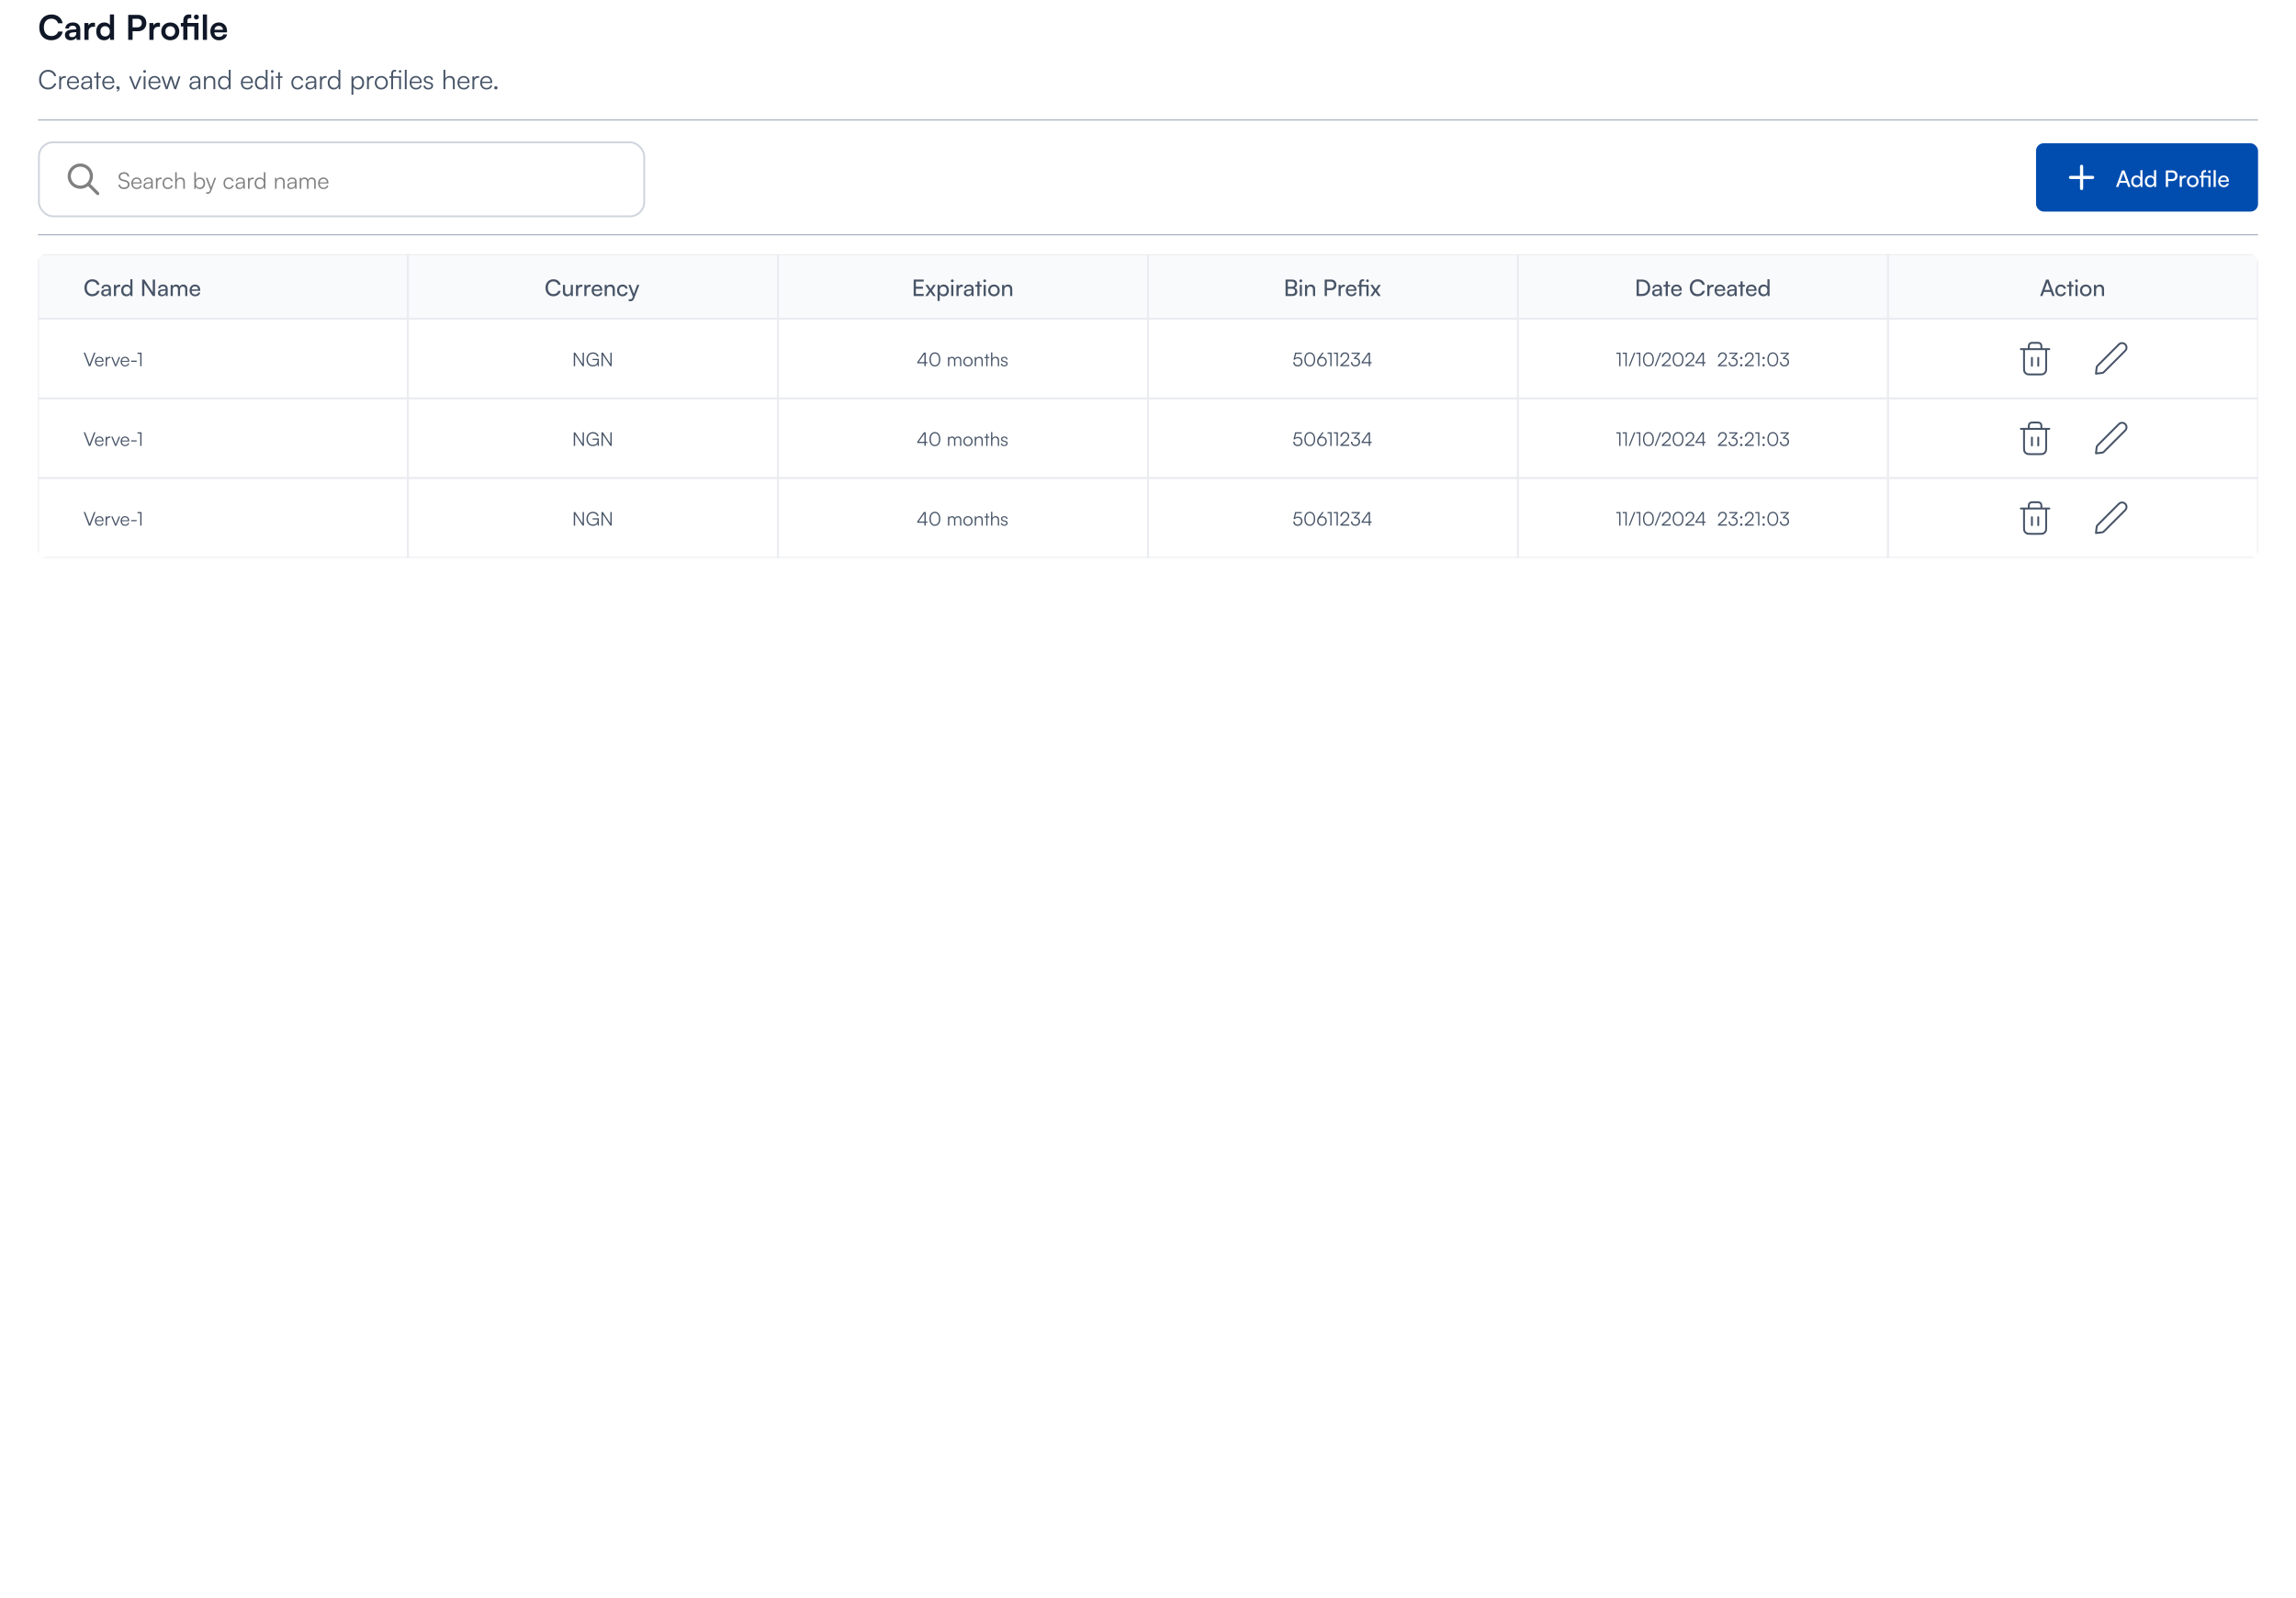 <svg width="1210" height="842" viewBox="0 0 1210 842" fill="none" xmlns="http://www.w3.org/2000/svg">
<path d="M27.02 21.216C23.186 21.216 20.702 18.552 20.702 14.43C20.702 10.344 23.276 7.626 27.128 7.626C30.242 7.626 32.564 9.444 33.014 12.27H30.584C30.134 10.74 28.82 9.84 27.074 9.84C24.644 9.84 23.114 11.604 23.114 14.412C23.114 17.202 24.662 19.002 27.074 19.002C28.856 19.002 30.224 18.066 30.656 16.608H33.05C32.546 19.38 30.134 21.216 27.02 21.216ZM37.262 21.234C35.372 21.234 34.22 20.136 34.22 18.462C34.22 16.824 35.408 15.798 37.514 15.636L40.178 15.438V15.24C40.178 14.034 39.458 13.548 38.342 13.548C37.046 13.548 36.326 14.088 36.326 15.024H34.454C34.454 13.098 36.038 11.838 38.45 11.838C40.844 11.838 42.32 13.134 42.32 15.6V21H40.394L40.232 19.686C39.854 20.604 38.648 21.234 37.262 21.234ZM37.982 19.578C39.332 19.578 40.196 18.768 40.196 17.4V16.932L38.342 17.076C36.974 17.202 36.452 17.652 36.452 18.372C36.452 19.182 36.992 19.578 37.982 19.578ZM50.058 12.072V14.106H49.248C47.664 14.106 46.674 14.952 46.674 16.68V21H44.478V12.126H46.548L46.674 13.422C47.052 12.54 47.898 11.946 49.086 11.946C49.392 11.946 49.698 11.982 50.058 12.072ZM54.899 21.234C52.325 21.234 50.723 19.344 50.723 16.59C50.723 13.818 52.343 11.838 55.025 11.838C56.267 11.838 57.365 12.36 57.923 13.242V7.608H60.101V21H58.085L57.941 19.614C57.401 20.64 56.249 21.234 54.899 21.234ZM55.385 19.218C56.915 19.218 57.905 18.12 57.905 16.518C57.905 14.916 56.915 13.8 55.385 13.8C53.855 13.8 52.919 14.934 52.919 16.518C52.919 18.102 53.855 19.218 55.385 19.218ZM72.767 16.464H69.869V21H67.565V7.842H72.767C75.413 7.842 77.123 9.57 77.123 12.144C77.123 14.682 75.395 16.464 72.767 16.464ZM72.317 9.894H69.869V14.412H72.281C73.865 14.412 74.711 13.566 74.711 12.126C74.711 10.686 73.847 9.894 72.317 9.894ZM84.317 12.072V14.106H83.507C81.924 14.106 80.933 14.952 80.933 16.68V21H78.737V12.126H80.808L80.933 13.422C81.311 12.54 82.157 11.946 83.346 11.946C83.651 11.946 83.957 11.982 84.317 12.072ZM84.983 16.536C84.983 13.764 86.981 11.856 89.735 11.856C92.489 11.856 94.487 13.764 94.487 16.536C94.487 19.308 92.489 21.216 89.735 21.216C86.981 21.216 84.983 19.308 84.983 16.536ZM87.179 16.536C87.179 18.156 88.223 19.254 89.735 19.254C91.247 19.254 92.291 18.156 92.291 16.536C92.291 14.916 91.247 13.818 89.735 13.818C88.223 13.818 87.179 14.916 87.179 16.536ZM102.403 21V13.944H98.767V21H96.589V13.944H95.311V12.108H96.589V11.028C96.589 8.616 97.849 7.608 99.649 7.608C99.991 7.608 100.405 7.626 100.783 7.698V9.57H100.009C99.019 9.57 98.767 10.146 98.767 11.028V12.108H104.599V21H102.403ZM103.501 10.29C102.763 10.29 102.187 9.714 102.187 8.976C102.187 8.256 102.763 7.68 103.501 7.68C104.221 7.68 104.797 8.256 104.797 8.976C104.797 9.714 104.221 10.29 103.501 10.29ZM109.077 21H106.899V7.608H109.077V21ZM115.358 21.234C112.712 21.234 110.858 19.308 110.858 16.554C110.858 13.764 112.676 11.838 115.286 11.838C117.95 11.838 119.642 13.62 119.642 16.392V17.058L112.946 17.076C113.108 18.642 113.936 19.434 115.394 19.434C116.6 19.434 117.392 18.966 117.644 18.12H119.678C119.3 20.064 117.68 21.234 115.358 21.234ZM115.304 13.638C114.008 13.638 113.216 14.34 113 15.672H117.464C117.464 14.448 116.618 13.638 115.304 13.638Z" fill="#101828"/>
<path d="M25.306 47.154C22.506 47.154 20.602 45.068 20.602 41.988C20.602 38.908 22.534 36.808 25.362 36.808C27.518 36.808 29.212 38.11 29.618 40.098H28.54C28.12 38.656 26.888 37.774 25.32 37.774C23.122 37.774 21.652 39.454 21.652 41.988C21.652 44.508 23.122 46.188 25.32 46.188C26.902 46.188 28.162 45.334 28.596 43.99H29.674C29.212 45.88 27.462 47.154 25.306 47.154ZM34.749 40.14V41.008H34.217C32.971 41.008 32.173 41.848 32.173 43.136V47H31.207V40.224H32.117L32.187 41.274C32.453 40.546 33.167 40.07 34.119 40.07C34.329 40.07 34.511 40.084 34.749 40.14ZM38.616 47.168C36.628 47.168 35.298 45.74 35.298 43.612C35.298 41.498 36.614 40.042 38.546 40.042C40.38 40.042 41.626 41.344 41.626 43.262V43.738H36.236C36.306 45.39 37.174 46.342 38.63 46.342C39.736 46.342 40.45 45.866 40.702 44.97H41.626C41.262 46.398 40.212 47.168 38.616 47.168ZM38.546 40.868C37.272 40.868 36.432 41.708 36.264 43.038H40.66C40.66 41.736 39.82 40.868 38.546 40.868ZM45.048 47.168C43.606 47.168 42.752 46.356 42.752 45.166C42.752 43.92 43.704 43.136 45.286 43.01L47.526 42.828V42.604C47.526 41.274 46.728 40.854 45.734 40.854C44.558 40.854 43.858 41.386 43.858 42.296H42.976C42.976 40.924 44.096 40.042 45.762 40.042C47.33 40.042 48.478 40.826 48.478 42.618V47H47.666L47.54 45.81C47.12 46.664 46.196 47.168 45.048 47.168ZM45.272 46.384C46.7 46.384 47.526 45.39 47.526 43.92V43.556L45.524 43.71C44.25 43.822 43.732 44.382 43.732 45.138C43.732 45.964 44.348 46.384 45.272 46.384ZM51.847 47H50.895V41.036H49.537V40.224H50.895V38.082H51.847V40.224H53.205V41.036H51.847V47ZM57.237 47.168C55.249 47.168 53.919 45.74 53.919 43.612C53.919 41.498 55.235 40.042 57.167 40.042C59.001 40.042 60.247 41.344 60.247 43.262V43.738H54.857C54.927 45.39 55.795 46.342 57.251 46.342C58.357 46.342 59.071 45.866 59.323 44.97H60.247C59.883 46.398 58.833 47.168 57.237 47.168ZM57.167 40.868C55.893 40.868 55.053 41.708 54.885 43.038H59.281C59.281 41.736 58.441 40.868 57.167 40.868ZM63.075 46.524C63.075 47.392 62.403 48.148 61.535 48.274V47.756C62.039 47.672 62.403 47.308 62.403 46.916C62.319 46.972 62.207 47.014 62.039 47.014C61.647 47.014 61.311 46.734 61.311 46.258C61.311 45.768 61.647 45.418 62.137 45.418C62.641 45.418 63.075 45.824 63.075 46.524ZM70.804 47L68.032 40.224H69.068L70.818 44.592C71 45.082 71.182 45.544 71.308 45.992C71.434 45.53 71.616 45.082 71.812 44.592L73.59 40.224H74.584L71.77 47H70.804ZM76.199 38.362C75.807 38.362 75.485 38.04 75.485 37.648C75.485 37.256 75.807 36.92 76.199 36.92C76.591 36.92 76.927 37.256 76.927 37.648C76.927 38.04 76.591 38.362 76.199 38.362ZM75.723 47V40.224H76.689V47H75.723ZM81.545 47.168C79.557 47.168 78.227 45.74 78.227 43.612C78.227 41.498 79.543 40.042 81.475 40.042C83.309 40.042 84.555 41.344 84.555 43.262V43.738H79.165C79.235 45.39 80.103 46.342 81.559 46.342C82.665 46.342 83.379 45.866 83.631 44.97H84.555C84.191 46.398 83.141 47.168 81.545 47.168ZM81.475 40.868C80.201 40.868 79.361 41.708 79.193 43.038H83.589C83.589 41.736 82.749 40.868 81.475 40.868ZM87.35 47L85.11 40.224H86.104L87.434 44.312C87.588 44.76 87.714 45.222 87.854 45.768C87.966 45.222 88.19 44.536 88.26 44.312L89.604 40.224H90.598L91.928 44.312C92.054 44.676 92.222 45.264 92.348 45.768C92.488 45.208 92.516 45.04 92.754 44.312L94.098 40.224H95.106L92.81 47H91.872L90.472 42.744C90.304 42.24 90.192 41.82 90.108 41.414C90.01 41.778 89.898 42.184 89.716 42.744L88.316 47H87.35ZM102.142 47.168C100.7 47.168 99.846 46.356 99.846 45.166C99.846 43.92 100.798 43.136 102.38 43.01L104.62 42.828V42.604C104.62 41.274 103.822 40.854 102.828 40.854C101.652 40.854 100.952 41.386 100.952 42.296H100.07C100.07 40.924 101.19 40.042 102.856 40.042C104.424 40.042 105.572 40.826 105.572 42.618V47H104.76L104.634 45.81C104.214 46.664 103.29 47.168 102.142 47.168ZM102.366 46.384C103.794 46.384 104.62 45.39 104.62 43.92V43.556L102.618 43.71C101.344 43.822 100.826 44.382 100.826 45.138C100.826 45.964 101.442 46.384 102.366 46.384ZM108.476 47H107.51V40.224H108.35L108.49 41.4C108.938 40.532 109.834 40.042 110.814 40.042C112.676 40.042 113.446 41.148 113.446 42.856V47H112.48V43.066C112.48 41.484 111.766 40.924 110.646 40.924C109.26 40.924 108.476 41.932 108.476 43.458V47ZM118.031 47.168C116.057 47.168 114.895 45.656 114.895 43.626C114.895 41.582 116.057 40.042 118.073 40.042C119.193 40.042 120.089 40.532 120.565 41.512V36.794H121.531V47H120.691L120.593 45.614C120.117 46.664 119.165 47.168 118.031 47.168ZM118.199 46.286C119.683 46.286 120.551 45.166 120.551 43.598C120.551 42.044 119.683 40.91 118.199 40.91C116.729 40.91 115.875 42.044 115.875 43.598C115.875 45.166 116.729 46.286 118.199 46.286ZM130.272 47.168C128.284 47.168 126.954 45.74 126.954 43.612C126.954 41.498 128.27 40.042 130.202 40.042C132.036 40.042 133.282 41.344 133.282 43.262V43.738H127.892C127.962 45.39 128.83 46.342 130.286 46.342C131.392 46.342 132.106 45.866 132.358 44.97H133.282C132.918 46.398 131.868 47.168 130.272 47.168ZM130.202 40.868C128.928 40.868 128.088 41.708 127.92 43.038H132.316C132.316 41.736 131.476 40.868 130.202 40.868ZM137.486 47.168C135.512 47.168 134.35 45.656 134.35 43.626C134.35 41.582 135.512 40.042 137.528 40.042C138.648 40.042 139.544 40.532 140.02 41.512V36.794H140.986V47H140.146L140.048 45.614C139.572 46.664 138.62 47.168 137.486 47.168ZM137.654 46.286C139.138 46.286 140.006 45.166 140.006 43.598C140.006 42.044 139.138 40.91 137.654 40.91C136.184 40.91 135.33 42.044 135.33 43.598C135.33 45.166 136.184 46.286 137.654 46.286ZM143.478 38.362C143.086 38.362 142.764 38.04 142.764 37.648C142.764 37.256 143.086 36.92 143.478 36.92C143.87 36.92 144.206 37.256 144.206 37.648C144.206 38.04 143.87 38.362 143.478 38.362ZM143.002 47V40.224H143.968V47H143.002ZM147.537 47H146.585V41.036H145.227V40.224H146.585V38.082H147.537V40.224H148.895V41.036H147.537V47ZM153.559 43.626C153.559 41.498 154.861 40.042 156.835 40.042C158.403 40.042 159.551 40.952 159.817 42.352H158.851C158.599 41.414 157.787 40.896 156.849 40.896C155.477 40.896 154.511 41.946 154.511 43.612C154.511 45.222 155.407 46.3 156.779 46.3C157.787 46.3 158.599 45.74 158.865 44.872H159.845C159.523 46.258 158.319 47.168 156.779 47.168C154.861 47.168 153.559 45.754 153.559 43.626ZM163.255 47.168C161.813 47.168 160.959 46.356 160.959 45.166C160.959 43.92 161.911 43.136 163.493 43.01L165.733 42.828V42.604C165.733 41.274 164.935 40.854 163.941 40.854C162.765 40.854 162.065 41.386 162.065 42.296H161.183C161.183 40.924 162.303 40.042 163.969 40.042C165.537 40.042 166.685 40.826 166.685 42.618V47H165.873L165.747 45.81C165.327 46.664 164.403 47.168 163.255 47.168ZM163.479 46.384C164.907 46.384 165.733 45.39 165.733 43.92V43.556L163.731 43.71C162.457 43.822 161.939 44.382 161.939 45.138C161.939 45.964 162.555 46.384 163.479 46.384ZM172.165 40.14V41.008H171.633C170.387 41.008 169.589 41.848 169.589 43.136V47H168.623V40.224H169.533L169.603 41.274C169.869 40.546 170.583 40.07 171.535 40.07C171.745 40.07 171.927 40.084 172.165 40.14ZM175.85 47.168C173.876 47.168 172.714 45.656 172.714 43.626C172.714 41.582 173.876 40.042 175.892 40.042C177.012 40.042 177.908 40.532 178.384 41.512V36.794H179.35V47H178.51L178.412 45.614C177.936 46.664 176.984 47.168 175.85 47.168ZM176.018 46.286C177.502 46.286 178.37 45.166 178.37 43.598C178.37 42.044 177.502 40.91 176.018 40.91C174.548 40.91 173.694 42.044 173.694 43.598C173.694 45.166 174.548 46.286 176.018 46.286ZM185.248 49.954V40.224H186.088L186.186 41.596C186.662 40.546 187.614 40.042 188.748 40.042C190.708 40.042 191.884 41.54 191.884 43.584C191.884 45.628 190.75 47.168 188.748 47.168C187.6 47.168 186.69 46.678 186.214 45.698V49.954H185.248ZM186.228 43.612C186.228 45.166 187.096 46.3 188.58 46.3C190.05 46.3 190.904 45.166 190.904 43.612C190.904 42.044 190.05 40.924 188.58 40.924C187.096 40.924 186.228 42.044 186.228 43.612ZM196.966 40.14V41.008H196.434C195.188 41.008 194.39 41.848 194.39 43.136V47H193.424V40.224H194.334L194.404 41.274C194.67 40.546 195.384 40.07 196.336 40.07C196.546 40.07 196.728 40.084 196.966 40.14ZM197.514 43.612C197.514 41.54 198.97 40.042 200.958 40.042C202.946 40.042 204.402 41.54 204.402 43.612C204.402 45.67 202.946 47.168 200.958 47.168C198.97 47.168 197.514 45.67 197.514 43.612ZM198.494 43.598C198.494 45.194 199.502 46.3 200.958 46.3C202.4 46.3 203.422 45.194 203.422 43.598C203.422 42.03 202.4 40.91 200.958 40.91C199.502 40.91 198.494 42.03 198.494 43.598ZM210.359 47V41.036H207.139V47H206.173V41.036H205.137V40.224H206.173V38.908C206.173 37.382 206.999 36.794 208.007 36.794C208.245 36.794 208.539 36.808 208.763 36.85V37.69H208.175C207.363 37.69 207.139 38.11 207.139 38.908V40.224H211.325V47H210.359ZM210.835 38.292C210.443 38.292 210.163 38.012 210.163 37.62C210.163 37.228 210.443 36.934 210.835 36.934C211.213 36.934 211.507 37.228 211.507 37.62C211.507 38.012 211.213 38.292 210.835 38.292ZM214.311 47H213.345V36.794H214.311V47ZM219.207 47.168C217.219 47.168 215.889 45.74 215.889 43.612C215.889 41.498 217.205 40.042 219.137 40.042C220.971 40.042 222.217 41.344 222.217 43.262V43.738H216.827C216.897 45.39 217.765 46.342 219.221 46.342C220.327 46.342 221.041 45.866 221.293 44.97H222.217C221.853 46.398 220.803 47.168 219.207 47.168ZM219.137 40.868C217.863 40.868 217.023 41.708 216.855 43.038H221.251C221.251 41.736 220.411 40.868 219.137 40.868ZM223.188 45.096H224.112C224.112 45.88 224.7 46.37 225.652 46.37C226.702 46.37 227.318 45.922 227.318 45.194C227.318 44.634 227.038 44.312 226.24 44.116L225.078 43.822C223.902 43.528 223.328 42.912 223.328 41.988C223.328 40.798 224.322 40.042 225.778 40.042C227.206 40.042 228.13 40.826 228.172 42.086H227.234C227.206 41.302 226.66 40.84 225.75 40.84C224.798 40.84 224.266 41.246 224.266 41.974C224.266 42.492 224.63 42.856 225.372 43.038L226.534 43.332C227.71 43.626 228.242 44.172 228.242 45.152C228.242 46.37 227.206 47.168 225.666 47.168C224.14 47.168 223.188 46.356 223.188 45.096ZM234.681 46.986H233.715V36.794H234.681V41.4C235.115 40.588 235.941 40.042 237.075 40.042C238.853 40.042 239.651 41.148 239.651 42.856V47H238.685V43.066C238.685 41.484 237.943 40.924 236.893 40.924C235.437 40.924 234.681 42.002 234.681 43.304V46.986ZM244.418 47.168C242.43 47.168 241.1 45.74 241.1 43.612C241.1 41.498 242.416 40.042 244.348 40.042C246.182 40.042 247.428 41.344 247.428 43.262V43.738H242.038C242.108 45.39 242.976 46.342 244.432 46.342C245.538 46.342 246.252 45.866 246.504 44.97H247.428C247.064 46.398 246.014 47.168 244.418 47.168ZM244.348 40.868C243.074 40.868 242.234 41.708 242.066 43.038H246.462C246.462 41.736 245.622 40.868 244.348 40.868ZM252.515 40.14V41.008H251.983C250.737 41.008 249.939 41.848 249.939 43.136V47H248.973V40.224H249.883L249.953 41.274C250.219 40.546 250.933 40.07 251.885 40.07C252.095 40.07 252.277 40.084 252.515 40.14ZM256.381 47.168C254.393 47.168 253.063 45.74 253.063 43.612C253.063 41.498 254.379 40.042 256.311 40.042C258.145 40.042 259.391 41.344 259.391 43.262V43.738H254.001C254.071 45.39 254.939 46.342 256.395 46.342C257.501 46.342 258.215 45.866 258.467 44.97H259.391C259.027 46.398 257.977 47.168 256.381 47.168ZM256.311 40.868C255.037 40.868 254.197 41.708 254.029 43.038H258.425C258.425 41.736 257.585 40.868 256.311 40.868ZM261.338 47.154C260.862 47.154 260.456 46.762 260.456 46.3C260.456 45.824 260.862 45.418 261.338 45.418C261.814 45.418 262.22 45.824 262.22 46.3C262.22 46.762 261.814 47.154 261.338 47.154Z" fill="#475467"/>
<path fill-rule="evenodd" clip-rule="evenodd" d="M1190 63.5H20V63H1190V63.5Z" fill="#98A2B3"/>
<g filter="url(#filter0_d_102_6012)">
<rect x="20" y="73.5" width="320" height="40" rx="8" fill="white"/>
<rect x="20.5" y="74" width="319" height="39" rx="7.5" stroke="#D0D5DD"/>
<path d="M51.5 101L46.5 96M48.167 91.833C48.167 95.055 45.555 97.667 42.333 97.667C39.112 97.667 36.5 95.055 36.5 91.833C36.5 88.612 39.112 86 42.333 86C45.555 86 48.167 88.612 48.167 91.833Z" stroke="#808080" stroke-width="1.667" stroke-linecap="round" stroke-linejoin="round"/>
<path d="M62.528 92.14C62.528 90.7 63.68 89.752 65.408 89.752C66.956 89.752 67.976 90.616 68.108 92.056H67.232C67.136 91.084 66.476 90.532 65.396 90.532C64.184 90.532 63.392 91.156 63.392 92.128C63.392 92.884 63.836 93.364 64.736 93.592L66.212 93.952C67.556 94.276 68.252 95.044 68.252 96.208C68.252 97.696 67.1 98.644 65.324 98.644C63.656 98.644 62.528 97.768 62.42 96.364H63.308C63.356 97.264 64.148 97.852 65.324 97.852C66.584 97.852 67.388 97.24 67.388 96.256C67.388 95.488 66.956 94.984 66.032 94.768L64.58 94.408C63.236 94.084 62.528 93.316 62.528 92.14ZM72.062 98.644C70.358 98.644 69.218 97.42 69.218 95.596C69.218 93.784 70.346 92.536 72.002 92.536C73.574 92.536 74.642 93.652 74.642 95.296V95.704H70.022C70.082 97.12 70.826 97.936 72.074 97.936C73.022 97.936 73.634 97.528 73.85 96.76H74.642C74.33 97.984 73.43 98.644 72.062 98.644ZM72.002 93.244C70.91 93.244 70.19 93.964 70.046 95.104H73.814C73.814 93.988 73.094 93.244 72.002 93.244ZM77.575 98.644C76.339 98.644 75.607 97.948 75.607 96.928C75.607 95.86 76.423 95.188 77.779 95.08L79.699 94.924V94.732C79.699 93.592 79.015 93.232 78.163 93.232C77.155 93.232 76.555 93.688 76.555 94.468H75.799C75.799 93.292 76.759 92.536 78.187 92.536C79.531 92.536 80.515 93.208 80.515 94.744V98.5H79.819L79.711 97.48C79.351 98.212 78.559 98.644 77.575 98.644ZM77.767 97.972C78.991 97.972 79.699 97.12 79.699 95.86V95.548L77.983 95.68C76.891 95.776 76.447 96.256 76.447 96.904C76.447 97.612 76.975 97.972 77.767 97.972ZM85.213 92.62V93.364H84.757C83.689 93.364 83.004 94.084 83.004 95.188V98.5H82.177V92.692H82.957L83.016 93.592C83.245 92.968 83.856 92.56 84.672 92.56C84.853 92.56 85.008 92.572 85.213 92.62ZM85.683 95.608C85.683 93.784 86.799 92.536 88.491 92.536C89.835 92.536 90.819 93.316 91.047 94.516H90.219C90.003 93.712 89.307 93.268 88.503 93.268C87.327 93.268 86.499 94.168 86.499 95.596C86.499 96.976 87.267 97.9 88.443 97.9C89.307 97.9 90.003 97.42 90.231 96.676H91.071C90.795 97.864 89.763 98.644 88.443 98.644C86.799 98.644 85.683 97.432 85.683 95.608ZM93.153 98.488H92.325V89.752H93.153V93.7C93.525 93.004 94.233 92.536 95.205 92.536C96.729 92.536 97.413 93.484 97.413 94.948V98.5H96.585V95.128C96.585 93.772 95.949 93.292 95.049 93.292C93.801 93.292 93.153 94.216 93.153 95.332V98.488ZM103.111 98.5H102.391V89.752H103.219V93.82C103.627 92.968 104.419 92.536 105.403 92.536C107.095 92.536 108.079 93.856 108.079 95.608C108.079 97.348 107.071 98.644 105.379 98.644C104.407 98.644 103.603 98.212 103.195 97.312L103.111 98.5ZM103.231 95.584C103.231 96.928 103.975 97.888 105.247 97.888C106.507 97.888 107.239 96.928 107.239 95.584C107.239 94.252 106.507 93.28 105.247 93.28C103.975 93.28 103.231 94.252 103.231 95.584ZM108.624 101.032V100.348H109.26C109.764 100.348 110.268 100.312 110.556 99.532L110.808 98.848L108.456 92.692H109.332L111.204 97.756L113.04 92.692H113.892L111.228 99.832C110.892 100.744 110.328 101.116 109.5 101.116C109.152 101.116 108.888 101.092 108.624 101.032ZM117.78 95.608C117.78 93.784 118.896 92.536 120.588 92.536C121.932 92.536 122.916 93.316 123.144 94.516H122.316C122.1 93.712 121.404 93.268 120.6 93.268C119.424 93.268 118.596 94.168 118.596 95.596C118.596 96.976 119.364 97.9 120.54 97.9C121.404 97.9 122.1 97.42 122.328 96.676H123.168C122.892 97.864 121.86 98.644 120.54 98.644C118.896 98.644 117.78 97.432 117.78 95.608ZM126.091 98.644C124.855 98.644 124.123 97.948 124.123 96.928C124.123 95.86 124.939 95.188 126.295 95.08L128.215 94.924V94.732C128.215 93.592 127.531 93.232 126.679 93.232C125.671 93.232 125.071 93.688 125.071 94.468H124.315C124.315 93.292 125.275 92.536 126.703 92.536C128.047 92.536 129.031 93.208 129.031 94.744V98.5H128.335L128.227 97.48C127.867 98.212 127.075 98.644 126.091 98.644ZM126.283 97.972C127.507 97.972 128.215 97.12 128.215 95.86V95.548L126.499 95.68C125.407 95.776 124.963 96.256 124.963 96.904C124.963 97.612 125.491 97.972 126.283 97.972ZM133.728 92.62V93.364H133.272C132.204 93.364 131.52 94.084 131.52 95.188V98.5H130.692V92.692H131.472L131.532 93.592C131.76 92.968 132.372 92.56 133.188 92.56C133.368 92.56 133.524 92.572 133.728 92.62ZM136.886 98.644C135.194 98.644 134.198 97.348 134.198 95.608C134.198 93.856 135.194 92.536 136.922 92.536C137.882 92.536 138.65 92.956 139.058 93.796V89.752H139.886V98.5H139.166L139.082 97.312C138.674 98.212 137.858 98.644 136.886 98.644ZM137.03 97.888C138.302 97.888 139.046 96.928 139.046 95.584C139.046 94.252 138.302 93.28 137.03 93.28C135.77 93.28 135.038 94.252 135.038 95.584C135.038 96.928 135.77 97.888 137.03 97.888ZM145.77 98.5H144.942V92.692H145.662L145.782 93.7C146.166 92.956 146.934 92.536 147.774 92.536C149.37 92.536 150.03 93.484 150.03 94.948V98.5H149.202V95.128C149.202 93.772 148.59 93.292 147.63 93.292C146.442 93.292 145.77 94.156 145.77 95.464V98.5ZM153.348 98.644C152.112 98.644 151.38 97.948 151.38 96.928C151.38 95.86 152.196 95.188 153.552 95.08L155.472 94.924V94.732C155.472 93.592 154.788 93.232 153.936 93.232C152.928 93.232 152.328 93.688 152.328 94.468H151.572C151.572 93.292 152.532 92.536 153.96 92.536C155.304 92.536 156.288 93.208 156.288 94.744V98.5H155.592L155.484 97.48C155.124 98.212 154.332 98.644 153.348 98.644ZM153.54 97.972C154.764 97.972 155.472 97.12 155.472 95.86V95.548L153.756 95.68C152.664 95.776 152.22 96.256 152.22 96.904C152.22 97.612 152.748 97.972 153.54 97.972ZM158.778 98.5H157.95V92.692H158.67L158.766 93.52C159.054 92.908 159.702 92.536 160.518 92.536C161.43 92.536 162.114 93.016 162.39 93.772C162.654 93.016 163.362 92.536 164.298 92.536C165.558 92.536 166.386 93.352 166.386 94.696V98.5H165.582V94.864C165.582 93.868 165.03 93.28 164.142 93.28C163.17 93.28 162.594 94.012 162.594 94.912V98.5H161.778V94.852C161.778 93.868 161.214 93.292 160.338 93.292C159.366 93.292 158.778 94.012 158.778 94.9V98.5ZM170.488 98.644C168.784 98.644 167.644 97.42 167.644 95.596C167.644 93.784 168.771 92.536 170.428 92.536C172 92.536 173.068 93.652 173.068 95.296V95.704H168.448C168.508 97.12 169.252 97.936 170.5 97.936C171.448 97.936 172.06 97.528 172.276 96.76H173.068C172.756 97.984 171.856 98.644 170.488 98.644ZM170.428 93.244C169.336 93.244 168.616 93.964 168.472 95.104H172.24C172.24 93.988 171.52 93.244 170.428 93.244Z" fill="#808080"/>
</g>
<rect x="1073" y="75.5" width="117" height="36" rx="4" fill="#014DAF"/>
<path d="M1097 87.667V99.334M1091.17 93.5H1102.83" stroke="white" stroke-width="1.667" stroke-linecap="round" stroke-linejoin="round"/>
<path d="M1116.37 98.5H1115.14L1118.31 89.824H1119.62L1122.8 98.5H1121.56L1120.78 96.34H1117.14L1116.37 98.5ZM1118.82 91.696L1117.5 95.32H1120.44L1119.1 91.696C1119.04 91.528 1118.98 91.324 1118.96 91.192C1118.94 91.312 1118.88 91.516 1118.82 91.696ZM1125.89 98.644C1124.19 98.644 1123.15 97.372 1123.15 95.584C1123.15 93.784 1124.2 92.464 1125.94 92.464C1126.84 92.464 1127.59 92.86 1127.99 93.58V89.668H1129.11V98.5H1128.1L1128 97.432C1127.62 98.236 1126.83 98.644 1125.89 98.644ZM1126.12 97.624C1127.27 97.624 1127.98 96.772 1127.98 95.548C1127.98 94.348 1127.27 93.484 1126.12 93.484C1124.97 93.484 1124.29 94.348 1124.29 95.548C1124.29 96.76 1124.97 97.624 1126.12 97.624ZM1133.09 98.644C1131.38 98.644 1130.35 97.372 1130.35 95.584C1130.35 93.784 1131.39 92.464 1133.13 92.464C1134.03 92.464 1134.79 92.86 1135.19 93.58V89.668H1136.3V98.5H1135.29L1135.2 97.432C1134.81 98.236 1134.02 98.644 1133.09 98.644ZM1133.31 97.624C1134.47 97.624 1135.17 96.772 1135.17 95.548C1135.17 94.348 1134.47 93.484 1133.31 93.484C1132.16 93.484 1131.49 94.348 1131.49 95.548C1131.49 96.76 1132.16 97.624 1133.31 97.624ZM1144.77 95.404H1142.58V98.5H1141.4V89.824H1144.77C1146.48 89.824 1147.57 90.94 1147.57 92.608C1147.57 94.228 1146.47 95.404 1144.77 95.404ZM1144.57 90.88H1142.58V94.348H1144.52C1145.69 94.348 1146.33 93.664 1146.33 92.596C1146.33 91.504 1145.67 90.88 1144.57 90.88ZM1152.07 92.584V93.616H1151.57C1150.5 93.616 1149.84 94.264 1149.84 95.392V98.5H1148.71V92.644H1149.77L1149.84 93.532C1150.08 92.92 1150.67 92.512 1151.47 92.512C1151.67 92.512 1151.84 92.536 1152.07 92.584ZM1152.53 95.56C1152.53 93.748 1153.83 92.476 1155.59 92.476C1157.35 92.476 1158.64 93.748 1158.64 95.56C1158.64 97.372 1157.35 98.644 1155.59 98.644C1153.83 98.644 1152.53 97.372 1152.53 95.56ZM1153.67 95.56C1153.67 96.784 1154.45 97.636 1155.59 97.636C1156.72 97.636 1157.51 96.784 1157.51 95.56C1157.51 94.336 1156.72 93.484 1155.59 93.484C1154.45 93.484 1153.67 94.336 1153.67 95.56ZM1163.83 98.5V93.58H1161.22V98.5H1160.1V93.58H1159.23V92.632H1160.1V91.696C1160.1 90.256 1160.88 89.668 1161.9 89.668C1162.11 89.668 1162.38 89.68 1162.59 89.716V90.688H1162.09C1161.4 90.688 1161.22 91.06 1161.22 91.696V92.632H1164.96V98.5H1163.83ZM1164.39 91.192C1163.98 91.192 1163.67 90.88 1163.67 90.472C1163.67 90.064 1163.98 89.752 1164.39 89.752C1164.79 89.752 1165.1 90.064 1165.1 90.472C1165.1 90.88 1164.79 91.192 1164.39 91.192ZM1167.71 98.5H1166.58V89.668H1167.71V98.5ZM1171.9 98.644C1170.17 98.644 1168.99 97.396 1168.99 95.572C1168.99 93.736 1170.15 92.464 1171.85 92.464C1173.52 92.464 1174.61 93.616 1174.61 95.356V95.776L1170.08 95.788C1170.16 97.024 1170.81 97.708 1171.93 97.708C1172.8 97.708 1173.38 97.348 1173.57 96.676H1174.63C1174.34 97.936 1173.35 98.644 1171.9 98.644ZM1171.85 93.412C1170.87 93.412 1170.25 94 1170.1 95.032H1173.49C1173.49 94.06 1172.85 93.412 1171.85 93.412Z" fill="white"/>
<path fill-rule="evenodd" clip-rule="evenodd" d="M1190 124H20V123.5H1190V124Z" fill="#98A2B3"/>
<g clip-path="url(#clip0_102_6012)">
<rect x="20" y="134" width="195" height="34" fill="#F9FAFB"/>
<rect x="20" y="134" width="195" height="34" stroke="#EAECF0"/>
<path d="M48.608 156.132C46.136 156.132 44.492 154.356 44.492 151.668C44.492 148.992 46.184 147.18 48.668 147.18C50.624 147.18 52.124 148.344 52.448 150.12H51.188C50.864 148.992 49.892 148.308 48.632 148.308C46.88 148.308 45.728 149.628 45.728 151.656C45.728 153.684 46.88 155.004 48.632 155.004C49.904 155.004 50.912 154.32 51.236 153.252H52.484C52.112 154.98 50.564 156.132 48.608 156.132ZM55.333 156.144C54.073 156.144 53.329 155.436 53.329 154.368C53.329 153.288 54.133 152.616 55.513 152.508L57.361 152.364V152.196C57.361 151.212 56.773 150.864 55.981 150.864C55.033 150.864 54.493 151.284 54.493 151.992H53.509C53.509 150.768 54.517 149.964 56.029 149.964C57.481 149.964 58.465 150.732 58.465 152.316V156H57.505L57.385 155.052C57.085 155.724 56.281 156.144 55.333 156.144ZM55.657 155.268C56.725 155.268 57.373 154.572 57.373 153.468V153.156L55.873 153.276C54.877 153.372 54.469 153.756 54.469 154.332C54.469 154.956 54.925 155.268 55.657 155.268ZM63.387 150.084V151.116H62.883C61.815 151.116 61.155 151.764 61.155 152.892V156H60.027V150.144H61.083L61.155 151.032C61.395 150.42 61.983 150.012 62.787 150.012C62.991 150.012 63.159 150.036 63.387 150.084ZM66.586 156.144C64.882 156.144 63.85 154.872 63.85 153.084C63.85 151.284 64.894 149.964 66.634 149.964C67.534 149.964 68.29 150.36 68.686 151.08V147.168H69.802V156H68.794L68.698 154.932C68.314 155.736 67.522 156.144 66.586 156.144ZM66.814 155.124C67.966 155.124 68.674 154.272 68.674 153.048C68.674 151.848 67.966 150.984 66.814 150.984C65.662 150.984 64.99 151.848 64.99 153.048C64.99 154.26 65.662 155.124 66.814 155.124ZM76.079 156H74.903V147.324H76.079L80.519 154.032V147.324H81.695V156H80.519L76.079 149.292V156ZM85.239 156.144C83.979 156.144 83.235 155.436 83.235 154.368C83.235 153.288 84.039 152.616 85.419 152.508L87.267 152.364V152.196C87.267 151.212 86.679 150.864 85.887 150.864C84.939 150.864 84.399 151.284 84.399 151.992H83.415C83.415 150.768 84.423 149.964 85.935 149.964C87.387 149.964 88.371 150.732 88.371 152.316V156H87.411L87.291 155.052C86.991 155.724 86.187 156.144 85.239 156.144ZM85.563 155.268C86.631 155.268 87.279 154.572 87.279 153.468V153.156L85.779 153.276C84.783 153.372 84.375 153.756 84.375 154.332C84.375 154.956 84.831 155.268 85.563 155.268ZM91.061 156H89.933V150.132H90.941L91.049 150.9C91.349 150.348 91.973 149.964 92.801 149.964C93.713 149.964 94.361 150.42 94.661 151.152C94.937 150.42 95.645 149.964 96.557 149.964C97.901 149.964 98.717 150.804 98.717 152.16V156H97.613V152.436C97.613 151.512 97.097 150.984 96.305 150.984C95.453 150.984 94.889 151.584 94.889 152.52V156H93.773V152.424C93.773 151.5 93.269 150.996 92.477 150.996C91.625 150.996 91.061 151.584 91.061 152.52V156ZM102.813 156.144C101.085 156.144 99.897 154.896 99.897 153.072C99.897 151.236 101.061 149.964 102.765 149.964C104.433 149.964 105.525 151.116 105.525 152.856V153.276L100.989 153.288C101.073 154.524 101.721 155.208 102.837 155.208C103.713 155.208 104.289 154.848 104.481 154.176H105.537C105.249 155.436 104.265 156.144 102.813 156.144ZM102.765 150.912C101.781 150.912 101.157 151.5 101.013 152.532H104.397C104.397 151.56 103.761 150.912 102.765 150.912Z" fill="#475467"/>
<path d="M215 134H410V168H215V134Z" fill="#F9FAFB"/>
<path d="M215 134H410V168H215V134Z" stroke="#EAECF0"/>
<path d="M291.608 156.132C289.136 156.132 287.492 154.356 287.492 151.668C287.492 148.992 289.184 147.18 291.668 147.18C293.624 147.18 295.124 148.344 295.448 150.12H294.188C293.864 148.992 292.892 148.308 291.632 148.308C289.88 148.308 288.728 149.628 288.728 151.656C288.728 153.684 289.88 155.004 291.632 155.004C292.904 155.004 293.912 154.32 294.236 153.252H295.484C295.112 154.98 293.564 156.132 291.608 156.132ZM300.79 150.132H301.906V156H300.898L300.778 155.112C300.442 155.724 299.662 156.144 298.798 156.144C297.43 156.144 296.662 155.22 296.662 153.78V150.132H297.79V153.408C297.79 154.668 298.33 155.148 299.194 155.148C300.226 155.148 300.79 154.488 300.79 153.228V150.132ZM306.903 150.084V151.116H306.399C305.331 151.116 304.671 151.764 304.671 152.892V156H303.543V150.144H304.599L304.671 151.032C304.911 150.42 305.499 150.012 306.303 150.012C306.507 150.012 306.675 150.036 306.903 150.084ZM311.321 150.084V151.116H310.817C309.749 151.116 309.089 151.764 309.089 152.892V156H307.961V150.144H309.017L309.089 151.032C309.329 150.42 309.917 150.012 310.721 150.012C310.925 150.012 311.093 150.036 311.321 150.084ZM314.7 156.144C312.972 156.144 311.784 154.896 311.784 153.072C311.784 151.236 312.948 149.964 314.652 149.964C316.32 149.964 317.412 151.116 317.412 152.856V153.276L312.876 153.288C312.96 154.524 313.608 155.208 314.724 155.208C315.6 155.208 316.176 154.848 316.368 154.176H317.424C317.136 155.436 316.152 156.144 314.7 156.144ZM314.652 150.912C313.668 150.912 313.044 151.5 312.9 152.532H316.284C316.284 151.56 315.648 150.912 314.652 150.912ZM319.799 156H318.671V150.132H319.691L319.811 151.032C320.183 150.36 320.927 149.964 321.755 149.964C323.303 149.964 324.011 150.912 324.011 152.412V156H322.883V152.664C322.883 151.476 322.331 150.996 321.467 150.996C320.411 150.996 319.799 151.752 319.799 152.892V156ZM325.19 153.072C325.19 151.236 326.354 149.964 328.07 149.964C329.546 149.964 330.578 150.804 330.782 152.112H329.654C329.462 151.368 328.862 150.972 328.106 150.972C327.038 150.972 326.306 151.788 326.306 153.06C326.306 154.32 326.99 155.136 328.058 155.136C328.862 155.136 329.462 154.716 329.666 154.02H330.794C330.566 155.292 329.474 156.144 328.058 156.144C326.33 156.144 325.19 154.92 325.19 153.072ZM331.303 158.628V157.704H332.059C332.599 157.704 333.031 157.62 333.307 156.876L333.511 156.312L331.147 150.132H332.335L334.039 154.86L335.779 150.132H336.943L334.171 157.32C333.775 158.328 333.187 158.748 332.287 158.748C331.915 158.748 331.603 158.7 331.303 158.628Z" fill="#475467"/>
<path d="M410 134H605V168H410V134Z" fill="#F9FAFB"/>
<path d="M410 134H605V168H410V134Z" stroke="#EAECF0"/>
<path d="M486.8 156H481.508V147.324H486.8V148.404H482.684V151.116H486.392V152.16H482.684V154.908H486.8V156ZM488.912 156H487.616L489.668 153.096L487.628 150.132H488.936L490.424 152.316L491.876 150.132H493.16L491.12 153.096L493.124 156H491.816L490.352 153.852L488.912 156ZM494.101 158.628V150.132H495.121L495.205 151.188C495.601 150.384 496.393 149.964 497.329 149.964C499.009 149.964 500.053 151.224 500.053 153.024C500.053 154.812 499.069 156.156 497.329 156.156C496.393 156.156 495.613 155.76 495.229 155.04V158.628H494.101ZM495.241 153.072C495.241 154.272 495.937 155.136 497.089 155.136C498.241 155.136 498.925 154.272 498.925 153.072C498.925 151.86 498.241 150.996 497.089 150.996C495.937 150.996 495.241 151.848 495.241 153.072ZM501.848 148.74C501.44 148.74 501.104 148.404 501.104 147.996C501.104 147.576 501.44 147.252 501.848 147.252C502.256 147.252 502.592 147.576 502.592 147.996C502.592 148.404 502.256 148.74 501.848 148.74ZM501.296 156V150.132H502.424V156H501.296ZM507.422 150.084V151.116H506.918C505.85 151.116 505.19 151.764 505.19 152.892V156H504.062V150.144H505.118L505.19 151.032C505.43 150.42 506.018 150.012 506.822 150.012C507.026 150.012 507.194 150.036 507.422 150.084ZM509.962 156.144C508.702 156.144 507.958 155.436 507.958 154.368C507.958 153.288 508.762 152.616 510.142 152.508L511.99 152.364V152.196C511.99 151.212 511.402 150.864 510.61 150.864C509.662 150.864 509.122 151.284 509.122 151.992H508.138C508.138 150.768 509.146 149.964 510.658 149.964C512.11 149.964 513.094 150.732 513.094 152.316V156H512.134L512.014 155.052C511.714 155.724 510.91 156.144 509.962 156.144ZM510.286 155.268C511.354 155.268 512.002 154.572 512.002 153.468V153.156L510.502 153.276C509.506 153.372 509.098 153.756 509.098 154.332C509.098 154.956 509.554 155.268 510.286 155.268ZM516.218 156H515.09V151.08H513.938V150.132H515.09V148.296H516.218V150.132H517.37V151.08H516.218V156ZM518.934 148.74C518.526 148.74 518.19 148.404 518.19 147.996C518.19 147.576 518.526 147.252 518.934 147.252C519.342 147.252 519.678 147.576 519.678 147.996C519.678 148.404 519.342 148.74 518.934 148.74ZM518.382 156V150.132H519.51V156H518.382ZM520.764 153.06C520.764 151.248 522.06 149.976 523.824 149.976C525.576 149.976 526.872 151.248 526.872 153.06C526.872 154.872 525.576 156.144 523.824 156.144C522.06 156.144 520.764 154.872 520.764 153.06ZM521.904 153.06C521.904 154.284 522.684 155.136 523.824 155.136C524.952 155.136 525.744 154.284 525.744 153.06C525.744 151.836 524.952 150.984 523.824 150.984C522.684 150.984 521.904 151.836 521.904 153.06ZM529.249 156H528.121V150.132H529.141L529.261 151.032C529.633 150.36 530.377 149.964 531.205 149.964C532.753 149.964 533.461 150.912 533.461 152.412V156H532.333V152.664C532.333 151.476 531.781 150.996 530.917 150.996C529.861 150.996 529.249 151.752 529.249 152.892V156Z" fill="#475467"/>
<path d="M605 134H800V168H605V134Z" fill="#F9FAFB"/>
<path d="M605 134H800V168H605V134Z" stroke="#EAECF0"/>
<path d="M677.508 156V147.324H680.82C682.512 147.324 683.544 148.188 683.544 149.616C683.544 150.612 683.112 151.284 682.248 151.644C683.208 151.956 683.7 152.652 683.7 153.684C683.7 155.124 682.656 156 680.94 156H677.508ZM680.748 148.368H678.684V151.152H680.82C681.792 151.152 682.344 150.624 682.344 149.724C682.344 148.86 681.768 148.368 680.748 148.368ZM680.916 152.172H678.684V154.956H680.916C681.924 154.956 682.488 154.44 682.488 153.54C682.488 152.676 681.912 152.172 680.916 152.172ZM685.532 148.74C685.124 148.74 684.788 148.404 684.788 147.996C684.788 147.576 685.124 147.252 685.532 147.252C685.94 147.252 686.276 147.576 686.276 147.996C686.276 148.404 685.94 148.74 685.532 148.74ZM684.98 156V150.132H686.108V156H684.98ZM688.874 156H687.746V150.132H688.766L688.886 151.032C689.258 150.36 690.002 149.964 690.83 149.964C692.378 149.964 693.086 150.912 693.086 152.412V156H691.958V152.664C691.958 151.476 691.406 150.996 690.542 150.996C689.486 150.996 688.874 151.752 688.874 152.892V156ZM701.493 152.904H699.297V156H698.121V147.324H701.493C703.197 147.324 704.289 148.44 704.289 150.108C704.289 151.728 703.185 152.904 701.493 152.904ZM701.289 148.38H699.297V151.848H701.241C702.405 151.848 703.053 151.164 703.053 150.096C703.053 149.004 702.393 148.38 701.289 148.38ZM708.789 150.084V151.116H708.285C707.217 151.116 706.557 151.764 706.557 152.892V156H705.429V150.144H706.485L706.557 151.032C706.797 150.42 707.385 150.012 708.189 150.012C708.393 150.012 708.561 150.036 708.789 150.084ZM712.168 156.144C710.44 156.144 709.252 154.896 709.252 153.072C709.252 151.236 710.416 149.964 712.12 149.964C713.788 149.964 714.88 151.116 714.88 152.856V153.276L710.344 153.288C710.428 154.524 711.076 155.208 712.192 155.208C713.068 155.208 713.644 154.848 713.836 154.176H714.892C714.604 155.436 713.62 156.144 712.168 156.144ZM712.12 150.912C711.136 150.912 710.512 151.5 710.368 152.532H713.752C713.752 151.56 713.116 150.912 712.12 150.912ZM720.112 156V151.08H717.508V156H716.38V151.08H715.516V150.132H716.38V149.196C716.38 147.756 717.16 147.168 718.18 147.168C718.396 147.168 718.66 147.18 718.876 147.216V148.188H718.372C717.688 148.188 717.508 148.56 717.508 149.196V150.132H721.24V156H720.112ZM720.676 148.692C720.268 148.692 719.956 148.38 719.956 147.972C719.956 147.564 720.268 147.252 720.676 147.252C721.072 147.252 721.384 147.564 721.384 147.972C721.384 148.38 721.072 148.692 720.676 148.692ZM723.443 156H722.147L724.199 153.096L722.159 150.132H723.467L724.955 152.316L726.407 150.132H727.691L725.651 153.096L727.655 156H726.347L724.883 153.852L723.443 156Z" fill="#475467"/>
<path d="M800 134H995V168H800V134Z" fill="#F9FAFB"/>
<path d="M800 134H995V168H800V134Z" stroke="#EAECF0"/>
<path d="M865.376 156H862.508V147.324H865.328C867.92 147.324 869.672 149.076 869.672 151.668C869.672 154.248 867.944 156 865.376 156ZM865.244 148.404H863.684V154.908H865.292C867.224 154.908 868.448 153.66 868.448 151.668C868.448 149.652 867.224 148.404 865.244 148.404ZM872.692 156.144C871.432 156.144 870.688 155.436 870.688 154.368C870.688 153.288 871.492 152.616 872.872 152.508L874.72 152.364V152.196C874.72 151.212 874.132 150.864 873.34 150.864C872.392 150.864 871.852 151.284 871.852 151.992H870.868C870.868 150.768 871.876 149.964 873.388 149.964C874.84 149.964 875.824 150.732 875.824 152.316V156H874.864L874.744 155.052C874.444 155.724 873.64 156.144 872.692 156.144ZM873.016 155.268C874.084 155.268 874.732 154.572 874.732 153.468V153.156L873.232 153.276C872.236 153.372 871.828 153.756 871.828 154.332C871.828 154.956 872.284 155.268 873.016 155.268ZM878.949 156H877.821V151.08H876.669V150.132H877.821V148.296H878.949V150.132H880.101V151.08H878.949V156ZM883.586 156.144C881.858 156.144 880.67 154.896 880.67 153.072C880.67 151.236 881.834 149.964 883.538 149.964C885.206 149.964 886.298 151.116 886.298 152.856V153.276L881.762 153.288C881.846 154.524 882.494 155.208 883.61 155.208C884.486 155.208 885.062 154.848 885.254 154.176H886.31C886.022 155.436 885.038 156.144 883.586 156.144ZM883.538 150.912C882.554 150.912 881.93 151.5 881.786 152.532H885.17C885.17 151.56 884.534 150.912 883.538 150.912ZM894.631 156.132C892.159 156.132 890.515 154.356 890.515 151.668C890.515 148.992 892.207 147.18 894.691 147.18C896.647 147.18 898.147 148.344 898.471 150.12H897.211C896.887 148.992 895.915 148.308 894.655 148.308C892.903 148.308 891.751 149.628 891.751 151.656C891.751 153.684 892.903 155.004 894.655 155.004C895.927 155.004 896.935 154.32 897.259 153.252H898.507C898.135 154.98 896.587 156.132 894.631 156.132ZM903.117 150.084V151.116H902.613C901.545 151.116 900.885 151.764 900.885 152.892V156H899.757V150.144H900.813L900.885 151.032C901.125 150.42 901.713 150.012 902.517 150.012C902.721 150.012 902.889 150.036 903.117 150.084ZM906.496 156.144C904.768 156.144 903.58 154.896 903.58 153.072C903.58 151.236 904.744 149.964 906.448 149.964C908.116 149.964 909.208 151.116 909.208 152.856V153.276L904.672 153.288C904.756 154.524 905.404 155.208 906.52 155.208C907.396 155.208 907.972 154.848 908.164 154.176H909.22C908.932 155.436 907.948 156.144 906.496 156.144ZM906.448 150.912C905.464 150.912 904.84 151.5 904.696 152.532H908.08C908.08 151.56 907.444 150.912 906.448 150.912ZM912.126 156.144C910.866 156.144 910.122 155.436 910.122 154.368C910.122 153.288 910.926 152.616 912.306 152.508L914.154 152.364V152.196C914.154 151.212 913.566 150.864 912.774 150.864C911.826 150.864 911.286 151.284 911.286 151.992H910.302C910.302 150.768 911.31 149.964 912.822 149.964C914.274 149.964 915.258 150.732 915.258 152.316V156H914.298L914.178 155.052C913.878 155.724 913.074 156.144 912.126 156.144ZM912.45 155.268C913.518 155.268 914.166 154.572 914.166 153.468V153.156L912.666 153.276C911.67 153.372 911.262 153.756 911.262 154.332C911.262 154.956 911.718 155.268 912.45 155.268ZM918.382 156H917.254V151.08H916.102V150.132H917.254V148.296H918.382V150.132H919.534V151.08H918.382V156ZM923.02 156.144C921.292 156.144 920.104 154.896 920.104 153.072C920.104 151.236 921.268 149.964 922.972 149.964C924.64 149.964 925.732 151.116 925.732 152.856V153.276L921.196 153.288C921.28 154.524 921.928 155.208 923.044 155.208C923.92 155.208 924.496 154.848 924.688 154.176H925.744C925.456 155.436 924.472 156.144 923.02 156.144ZM922.972 150.912C921.988 150.912 921.364 151.5 921.22 152.532H924.604C924.604 151.56 923.968 150.912 922.972 150.912ZM929.344 156.144C927.64 156.144 926.608 154.872 926.608 153.084C926.608 151.284 927.652 149.964 929.392 149.964C930.292 149.964 931.048 150.36 931.444 151.08V147.168H932.56V156H931.552L931.456 154.932C931.072 155.736 930.28 156.144 929.344 156.144ZM929.572 155.124C930.724 155.124 931.432 154.272 931.432 153.048C931.432 151.848 930.724 150.984 929.572 150.984C928.42 150.984 927.748 151.848 927.748 153.048C927.748 154.26 928.42 155.124 929.572 155.124Z" fill="#475467"/>
<path d="M995 134H1190V168H995V134Z" fill="#F9FAFB"/>
<path d="M995 134H1190V168H995V134Z" stroke="#EAECF0"/>
<path d="M1076.37 156H1075.14L1078.31 147.324H1079.62L1082.8 156H1081.56L1080.78 153.84H1077.14L1076.37 156ZM1078.82 149.196L1077.5 152.82H1080.44L1079.1 149.196C1079.04 149.028 1078.98 148.824 1078.96 148.692C1078.94 148.812 1078.88 149.016 1078.82 149.196ZM1083.15 153.072C1083.15 151.236 1084.32 149.964 1086.03 149.964C1087.51 149.964 1088.54 150.804 1088.75 152.112H1087.62C1087.43 151.368 1086.83 150.972 1086.07 150.972C1085 150.972 1084.27 151.788 1084.27 153.06C1084.27 154.32 1084.95 155.136 1086.02 155.136C1086.83 155.136 1087.43 154.716 1087.63 154.02H1088.76C1088.53 155.292 1087.44 156.144 1086.02 156.144C1084.29 156.144 1083.15 154.92 1083.15 153.072ZM1091.6 156H1090.48V151.08H1089.32V150.132H1090.48V148.296H1091.6V150.132H1092.76V151.08H1091.6V156ZM1094.32 148.74C1093.91 148.74 1093.58 148.404 1093.58 147.996C1093.58 147.576 1093.91 147.252 1094.32 147.252C1094.73 147.252 1095.07 147.576 1095.07 147.996C1095.07 148.404 1094.73 148.74 1094.32 148.74ZM1093.77 156V150.132H1094.9V156H1093.77ZM1096.15 153.06C1096.15 151.248 1097.45 149.976 1099.21 149.976C1100.96 149.976 1102.26 151.248 1102.26 153.06C1102.26 154.872 1100.96 156.144 1099.21 156.144C1097.45 156.144 1096.15 154.872 1096.15 153.06ZM1097.29 153.06C1097.29 154.284 1098.07 155.136 1099.21 155.136C1100.34 155.136 1101.13 154.284 1101.13 153.06C1101.13 151.836 1100.34 150.984 1099.21 150.984C1098.07 150.984 1097.29 151.836 1097.29 153.06ZM1104.64 156H1103.51V150.132H1104.53L1104.65 151.032C1105.02 150.36 1105.76 149.964 1106.59 149.964C1108.14 149.964 1108.85 150.912 1108.85 152.412V156H1107.72V152.664C1107.72 151.476 1107.17 150.996 1106.3 150.996C1105.25 150.996 1104.64 151.752 1104.64 152.892V156Z" fill="#475467"/>
<rect x="20" y="168" width="195" height="42" fill="white"/>
<rect x="20" y="168" width="195" height="42" stroke="#EAECF0"/>
<path d="M46.84 193L44.1 185.84H44.87L46.78 190.82C46.93 191.21 47.07 191.6 47.23 192.1C47.38 191.58 47.56 191.08 47.67 190.81L49.57 185.84H50.31L47.59 193H46.84ZM52.414 193.12C50.994 193.12 50.044 192.1 50.044 190.58C50.044 189.07 50.984 188.03 52.364 188.03C53.674 188.03 54.564 188.96 54.564 190.33V190.67H50.714C50.764 191.85 51.384 192.53 52.424 192.53C53.214 192.53 53.724 192.19 53.904 191.55H54.564C54.304 192.57 53.554 193.12 52.414 193.12ZM52.364 188.62C51.454 188.62 50.854 189.22 50.734 190.17H53.874C53.874 189.24 53.274 188.62 52.364 188.62ZM58.197 188.1V188.72H57.817C56.927 188.72 56.357 189.32 56.357 190.24V193H55.667V188.16H56.317L56.367 188.91C56.557 188.39 57.067 188.05 57.747 188.05C57.897 188.05 58.027 188.06 58.197 188.1ZM60.611 193L58.631 188.16H59.371L60.621 191.28C60.751 191.63 60.881 191.96 60.971 192.28C61.061 191.95 61.191 191.63 61.331 191.28L62.601 188.16H63.311L61.301 193H60.611ZM65.939 193.12C64.519 193.12 63.569 192.1 63.569 190.58C63.569 189.07 64.51 188.03 65.889 188.03C67.2 188.03 68.09 188.96 68.09 190.33V190.67H64.24C64.29 191.85 64.909 192.53 65.95 192.53C66.74 192.53 67.249 192.19 67.43 191.55H68.09C67.829 192.57 67.079 193.12 65.939 193.12ZM65.889 188.62C64.98 188.62 64.379 189.22 64.26 190.17H67.4C67.4 189.24 66.799 188.62 65.889 188.62ZM69.113 190.68V190.06H72.013V190.68H69.113ZM73.906 186.49H72.446V185.84H74.596V193H73.906V186.49Z" fill="#475467"/>
<rect x="215" y="168" width="195" height="42" fill="white"/>
<rect x="215" y="168" width="195" height="42" stroke="#EAECF0"/>
<path d="M303.09 193H302.37V185.84H303.1L307.04 191.8V185.84H307.75V193H307.04L303.09 187.04V193ZM312.499 186.4C310.849 186.4 309.809 187.62 309.809 189.45C309.809 191.31 310.909 192.44 312.519 192.44C313.719 192.44 314.889 191.86 314.889 190.14V189.77H312.299V189.13H315.569V193.01H314.999L314.929 191.87C314.549 192.58 313.649 193.12 312.489 193.12C310.459 193.12 309.059 191.66 309.059 189.45C309.059 187.26 310.459 185.72 312.509 185.72C314.019 185.72 315.189 186.58 315.469 187.88H314.689C314.389 186.9 313.549 186.4 312.499 186.4ZM317.719 193H316.999V185.84H317.729L321.669 191.8V185.84H322.379V193H321.669L317.719 187.04V193Z" fill="#475467"/>
<rect x="410" y="168" width="195" height="42" fill="white"/>
<rect x="410" y="168" width="195" height="42" stroke="#EAECF0"/>
<path d="M488.7 191.48H487.86V193H487.16V191.48H483.4V190.84L486.9 185.84H487.86V190.84H488.7V191.48ZM484.18 190.84H487.16V186.58L484.18 190.84ZM489.82 189.42C489.82 187.2 490.91 185.7 492.69 185.7C494.46 185.7 495.55 187.2 495.55 189.42C495.55 191.65 494.48 193.13 492.69 193.13C490.89 193.13 489.82 191.65 489.82 189.42ZM490.53 189.42C490.53 191.28 491.32 192.48 492.69 192.48C494.06 192.48 494.85 191.28 494.85 189.42C494.85 187.55 494.06 186.36 492.69 186.36C491.32 186.36 490.53 187.55 490.53 189.42ZM500.279 193H499.589V188.16H500.189L500.269 188.85C500.509 188.34 501.049 188.03 501.729 188.03C502.489 188.03 503.059 188.43 503.289 189.06C503.509 188.43 504.099 188.03 504.879 188.03C505.929 188.03 506.619 188.71 506.619 189.83V193H505.949V189.97C505.949 189.14 505.489 188.65 504.749 188.65C503.939 188.65 503.459 189.26 503.459 190.01V193H502.779V189.96C502.779 189.14 502.309 188.66 501.579 188.66C500.769 188.66 500.279 189.26 500.279 190V193ZM507.667 190.58C507.667 189.1 508.707 188.03 510.127 188.03C511.547 188.03 512.587 189.1 512.587 190.58C512.587 192.05 511.547 193.12 510.127 193.12C508.707 193.12 507.667 192.05 507.667 190.58ZM508.367 190.57C508.367 191.71 509.087 192.5 510.127 192.5C511.157 192.5 511.887 191.71 511.887 190.57C511.887 189.45 511.157 188.65 510.127 188.65C509.087 188.65 508.367 189.45 508.367 190.57ZM514.381 193H513.691V188.16H514.291L514.391 189C514.711 188.38 515.351 188.03 516.051 188.03C517.381 188.03 517.931 188.82 517.931 190.04V193H517.241V190.19C517.241 189.06 516.731 188.66 515.931 188.66C514.941 188.66 514.381 189.38 514.381 190.47V193ZM520.416 193H519.736V188.74H518.766V188.16H519.736V186.63H520.416V188.16H521.386V188.74H520.416V193ZM522.974 192.99H522.284V185.71H522.974V189C523.284 188.42 523.874 188.03 524.684 188.03C525.954 188.03 526.524 188.82 526.524 190.04V193H525.834V190.19C525.834 189.06 525.304 188.66 524.554 188.66C523.514 188.66 522.974 189.43 522.974 190.36V192.99ZM527.431 191.64H528.091C528.091 192.2 528.511 192.55 529.191 192.55C529.941 192.55 530.381 192.23 530.381 191.71C530.381 191.31 530.181 191.08 529.611 190.94L528.781 190.73C527.941 190.52 527.531 190.08 527.531 189.42C527.531 188.57 528.241 188.03 529.281 188.03C530.301 188.03 530.961 188.59 530.991 189.49H530.321C530.301 188.93 529.911 188.6 529.261 188.6C528.581 188.6 528.201 188.89 528.201 189.41C528.201 189.78 528.461 190.04 528.991 190.17L529.821 190.38C530.661 190.59 531.041 190.98 531.041 191.68C531.041 192.55 530.301 193.12 529.201 193.12C528.111 193.12 527.431 192.54 527.431 191.64Z" fill="#475467"/>
<rect x="605" y="168" width="195" height="42" fill="white"/>
<rect x="605" y="168" width="195" height="42" stroke="#EAECF0"/>
<path d="M683.9 193.12C682.46 193.12 681.54 192.22 681.54 190.81H682.26C682.26 191.84 682.89 192.46 683.91 192.46C684.99 192.46 685.69 191.74 685.69 190.68C685.69 189.68 685.04 188.89 683.91 188.89C683.25 188.89 682.65 189.19 682.26 189.62L681.69 189.44L682.55 185.84H686.01V186.5H683.07L682.53 188.75C682.93 188.43 683.45 188.25 684.01 188.25C685.5 188.25 686.42 189.32 686.42 190.66C686.42 192.1 685.4 193.12 683.9 193.12ZM687.38 189.42C687.38 187.2 688.47 185.7 690.25 185.7C692.02 185.7 693.11 187.2 693.11 189.42C693.11 191.65 692.04 193.13 690.25 193.13C688.45 193.13 687.38 191.65 687.38 189.42ZM688.09 189.42C688.09 191.28 688.88 192.48 690.25 192.48C691.62 192.48 692.41 191.28 692.41 189.42C692.41 187.55 691.62 186.36 690.25 186.36C688.88 186.36 688.09 187.55 688.09 189.42ZM695.016 188.25L696.806 185.84H697.646L695.766 188.33C696.106 188.16 696.416 188.09 696.746 188.09C698.236 188.09 699.226 189.18 699.226 190.58C699.226 192.05 698.116 193.12 696.686 193.12C695.246 193.12 694.116 192.01 694.116 190.58C694.116 189.75 694.346 189.17 695.016 188.25ZM694.846 190.59C694.846 191.68 695.596 192.47 696.686 192.47C697.746 192.47 698.506 191.68 698.506 190.59C698.506 189.5 697.746 188.72 696.686 188.72C695.596 188.72 694.846 189.5 694.846 190.59ZM701.072 186.49H699.612V185.84H701.762V193H701.072V186.49ZM704.373 186.49H702.913V185.84H705.062V193H704.373V186.49ZM711.072 193H706.352V192.43L708.642 190.43C709.962 189.28 710.302 188.78 710.302 187.93C710.302 186.96 709.722 186.37 708.772 186.37C707.782 186.37 707.132 187.09 707.102 188.2H706.382C706.422 186.7 707.372 185.71 708.782 185.71C710.132 185.71 711.032 186.58 711.032 187.89C711.032 188.93 710.562 189.62 709.132 190.87L707.462 192.33H711.072V193ZM714.067 189.16H713.497V188.66L715.707 186.48H712.277V185.84H716.617V186.42L714.477 188.55C715.817 188.62 716.777 189.47 716.777 190.77C716.777 192.19 715.737 193.12 714.287 193.12C712.877 193.12 711.927 192.25 711.927 190.82H712.637C712.637 191.85 713.277 192.47 714.287 192.47C715.357 192.47 716.047 191.79 716.047 190.75C716.047 189.77 715.347 189.16 714.067 189.16ZM722.862 191.48H722.022V193H721.322V191.48H717.562V190.84L721.062 185.84H722.022V190.84H722.862V191.48ZM718.342 190.84H721.322V186.58L718.342 190.84Z" fill="#475467"/>
<rect x="800" y="168" width="195" height="42" fill="white"/>
<rect x="800" y="168" width="195" height="42" stroke="#EAECF0"/>
<path d="M853.31 186.49H851.85V185.84H854V193H853.31V186.49ZM856.611 186.49H855.151V185.84H857.301V193H856.611V186.49ZM859.016 193H858.336L861.126 185.84H861.826L859.016 193ZM863.779 186.49H862.319V185.84H864.469V193H863.779V186.49ZM865.859 189.42C865.859 187.2 866.949 185.7 868.729 185.7C870.499 185.7 871.589 187.2 871.589 189.42C871.589 191.65 870.519 193.13 868.729 193.13C866.929 193.13 865.859 191.65 865.859 189.42ZM866.569 189.42C866.569 191.28 867.359 192.48 868.729 192.48C870.099 192.48 870.889 191.28 870.889 189.42C870.889 187.55 870.099 186.36 868.729 186.36C867.359 186.36 866.569 187.55 866.569 189.42ZM872.668 193H871.988L874.778 185.84H875.478L872.668 193ZM880.498 193H875.778V192.43L878.068 190.43C879.388 189.28 879.728 188.78 879.728 187.93C879.728 186.96 879.148 186.37 878.198 186.37C877.208 186.37 876.558 187.09 876.528 188.2H875.808C875.848 186.7 876.798 185.71 878.208 185.71C879.558 185.71 880.458 186.58 880.458 187.89C880.458 188.93 879.988 189.62 878.558 190.87L876.888 192.33H880.498V193ZM881.493 189.42C881.493 187.2 882.583 185.7 884.363 185.7C886.133 185.7 887.223 187.2 887.223 189.42C887.223 191.65 886.153 193.13 884.363 193.13C882.563 193.13 881.493 191.65 881.493 189.42ZM882.203 189.42C882.203 191.28 882.993 192.48 884.363 192.48C885.733 192.48 886.523 191.28 886.523 189.42C886.523 187.55 885.733 186.36 884.363 186.36C882.993 186.36 882.203 187.55 882.203 189.42ZM892.94 193H888.22V192.43L890.51 190.43C891.83 189.28 892.17 188.78 892.17 187.93C892.17 186.96 891.59 186.37 890.64 186.37C889.65 186.37 889 187.09 888.97 188.2H888.25C888.29 186.7 889.24 185.71 890.65 185.71C892 185.71 892.9 186.58 892.9 187.89C892.9 188.93 892.43 189.62 891 190.87L889.33 192.33H892.94V193ZM898.802 191.48H897.962V193H897.262V191.48H893.502V190.84L897.002 185.84H897.962V190.84H898.802V191.48ZM894.282 190.84H897.262V186.58L894.282 190.84ZM910.088 193H905.368V192.43L907.658 190.43C908.978 189.28 909.318 188.78 909.318 187.93C909.318 186.96 908.738 186.37 907.788 186.37C906.798 186.37 906.148 187.09 906.118 188.2H905.398C905.438 186.7 906.388 185.71 907.798 185.71C909.148 185.71 910.048 186.58 910.048 187.89C910.048 188.93 909.578 189.62 908.148 190.87L906.478 192.33H910.088V193ZM913.083 189.16H912.513V188.66L914.723 186.48H911.293V185.84H915.633V186.42L913.493 188.55C914.833 188.62 915.793 189.47 915.793 190.77C915.793 192.19 914.753 193.12 913.303 193.12C911.893 193.12 910.943 192.25 910.943 190.82H911.653C911.653 191.85 912.293 192.47 913.303 192.47C914.373 192.47 915.063 191.79 915.063 190.75C915.063 189.77 914.363 189.16 913.083 189.16ZM917.646 189.28C917.306 189.28 917.016 188.99 917.016 188.66C917.016 188.32 917.306 188.04 917.646 188.04C917.986 188.04 918.276 188.32 918.276 188.66C918.276 188.99 917.986 189.28 917.646 189.28ZM917.646 193.11C917.306 193.11 917.016 192.83 917.016 192.5C917.016 192.16 917.306 191.87 917.646 191.87C917.986 191.87 918.276 192.16 918.276 192.5C918.276 192.83 917.986 193.11 917.646 193.11ZM924.229 193H919.509V192.43L921.799 190.43C923.119 189.28 923.459 188.78 923.459 187.93C923.459 186.96 922.879 186.37 921.929 186.37C920.939 186.37 920.289 187.09 920.259 188.2H919.539C919.579 186.7 920.529 185.71 921.939 185.71C923.289 185.71 924.189 186.58 924.189 187.89C924.189 188.93 923.719 189.62 922.289 190.87L920.619 192.33H924.229V193ZM926.503 186.49H925.043V185.84H927.193V193H926.503V186.49ZM929.443 189.28C929.103 189.28 928.813 188.99 928.813 188.66C928.813 188.32 929.103 188.04 929.443 188.04C929.783 188.04 930.073 188.32 930.073 188.66C930.073 188.99 929.783 189.28 929.443 189.28ZM929.443 193.11C929.103 193.11 928.813 192.83 928.813 192.5C928.813 192.16 929.103 191.87 929.443 191.87C929.783 191.87 930.073 192.16 930.073 192.5C930.073 192.83 929.783 193.11 929.443 193.11ZM931.405 189.42C931.405 187.2 932.495 185.7 934.275 185.7C936.045 185.7 937.135 187.2 937.135 189.42C937.135 191.65 936.065 193.13 934.275 193.13C932.475 193.13 931.405 191.65 931.405 189.42ZM932.115 189.42C932.115 191.28 932.905 192.48 934.275 192.48C935.645 192.48 936.435 191.28 936.435 189.42C936.435 187.55 935.645 186.36 934.275 186.36C932.905 186.36 932.115 187.55 932.115 189.42ZM940.134 189.16H939.564V188.66L941.774 186.48H938.344V185.84H942.684V186.42L940.544 188.55C941.884 188.62 942.844 189.47 942.844 190.77C942.844 192.19 941.804 193.12 940.354 193.12C938.944 193.12 937.994 192.25 937.994 190.82H938.704C938.704 191.85 939.344 192.47 940.354 192.47C941.424 192.47 942.114 191.79 942.114 190.75C942.114 189.77 941.414 189.16 940.134 189.16Z" fill="#475467"/>
<path d="M995 168H1190V210H995V168Z" fill="white"/>
<path d="M995 168H1190V210H995V168Z" stroke="#EAECF0"/>
<path d="M1075.83 184V183.334C1075.83 182.4 1075.83 181.934 1075.65 181.577C1075.49 181.263 1075.24 181.008 1074.92 180.849C1074.57 180.667 1074.1 180.667 1073.17 180.667H1071.83C1070.9 180.667 1070.43 180.667 1070.08 180.849C1069.76 181.008 1069.51 181.263 1069.35 181.577C1069.17 181.934 1069.17 182.4 1069.17 183.334V184M1070.83 188.584V192.75M1074.17 188.584V192.75M1065 184H1080M1078.33 184V193.334C1078.33 194.734 1078.33 195.434 1078.06 195.969C1077.82 196.439 1077.44 196.821 1076.97 197.061C1076.43 197.334 1075.73 197.334 1074.33 197.334H1070.67C1069.27 197.334 1068.57 197.334 1068.03 197.061C1067.56 196.821 1067.18 196.439 1066.94 195.969C1066.67 195.434 1066.67 194.734 1066.67 193.334V184" stroke="#475467" stroke-linecap="round" stroke-linejoin="round"/>
<path d="M1104.9 194.096C1104.93 193.752 1104.95 193.579 1105.01 193.418C1105.05 193.276 1105.12 193.14 1105.2 193.014C1105.29 192.873 1105.42 192.75 1105.66 192.505L1116.67 181.5C1117.59 180.579 1119.08 180.579 1120 181.5C1120.92 182.42 1120.92 183.913 1120 184.833L1108.99 195.838C1108.75 196.084 1108.63 196.206 1108.49 196.299C1108.36 196.382 1108.22 196.447 1108.08 196.494C1107.92 196.546 1107.75 196.565 1107.4 196.603L1104.58 196.917L1104.9 194.096Z" stroke="#475467" stroke-linecap="round" stroke-linejoin="round"/>
<rect x="20" y="210" width="195" height="42" fill="white"/>
<rect x="20" y="210" width="195" height="42" stroke="#EAECF0"/>
<path d="M46.84 235L44.1 227.84H44.87L46.78 232.82C46.93 233.21 47.07 233.6 47.23 234.1C47.38 233.58 47.56 233.08 47.67 232.81L49.57 227.84H50.31L47.59 235H46.84ZM52.414 235.12C50.994 235.12 50.044 234.1 50.044 232.58C50.044 231.07 50.984 230.03 52.364 230.03C53.674 230.03 54.564 230.96 54.564 232.33V232.67H50.714C50.764 233.85 51.384 234.53 52.424 234.53C53.214 234.53 53.724 234.19 53.904 233.55H54.564C54.304 234.57 53.554 235.12 52.414 235.12ZM52.364 230.62C51.454 230.62 50.854 231.22 50.734 232.17H53.874C53.874 231.24 53.274 230.62 52.364 230.62ZM58.197 230.1V230.72H57.817C56.927 230.72 56.357 231.32 56.357 232.24V235H55.667V230.16H56.317L56.367 230.91C56.557 230.39 57.067 230.05 57.747 230.05C57.897 230.05 58.027 230.06 58.197 230.1ZM60.611 235L58.631 230.16H59.371L60.621 233.28C60.751 233.63 60.881 233.96 60.971 234.28C61.061 233.95 61.191 233.63 61.331 233.28L62.601 230.16H63.311L61.301 235H60.611ZM65.939 235.12C64.519 235.12 63.569 234.1 63.569 232.58C63.569 231.07 64.51 230.03 65.889 230.03C67.2 230.03 68.09 230.96 68.09 232.33V232.67H64.24C64.29 233.85 64.909 234.53 65.95 234.53C66.74 234.53 67.249 234.19 67.43 233.55H68.09C67.829 234.57 67.079 235.12 65.939 235.12ZM65.889 230.62C64.98 230.62 64.379 231.22 64.26 232.17H67.4C67.4 231.24 66.799 230.62 65.889 230.62ZM69.113 232.68V232.06H72.013V232.68H69.113ZM73.906 228.49H72.446V227.84H74.596V235H73.906V228.49Z" fill="#475467"/>
<rect x="215" y="210" width="195" height="42" fill="white"/>
<rect x="215" y="210" width="195" height="42" stroke="#EAECF0"/>
<path d="M303.09 235H302.37V227.84H303.1L307.04 233.8V227.84H307.75V235H307.04L303.09 229.04V235ZM312.499 228.4C310.849 228.4 309.809 229.62 309.809 231.45C309.809 233.31 310.909 234.44 312.519 234.44C313.719 234.44 314.889 233.86 314.889 232.14V231.77H312.299V231.13H315.569V235.01H314.999L314.929 233.87C314.549 234.58 313.649 235.12 312.489 235.12C310.459 235.12 309.059 233.66 309.059 231.45C309.059 229.26 310.459 227.72 312.509 227.72C314.019 227.72 315.189 228.58 315.469 229.88H314.689C314.389 228.9 313.549 228.4 312.499 228.4ZM317.719 235H316.999V227.84H317.729L321.669 233.8V227.84H322.379V235H321.669L317.719 229.04V235Z" fill="#475467"/>
<rect x="410" y="210" width="195" height="42" fill="white"/>
<rect x="410" y="210" width="195" height="42" stroke="#EAECF0"/>
<path d="M488.7 233.48H487.86V235H487.16V233.48H483.4V232.84L486.9 227.84H487.86V232.84H488.7V233.48ZM484.18 232.84H487.16V228.58L484.18 232.84ZM489.82 231.42C489.82 229.2 490.91 227.7 492.69 227.7C494.46 227.7 495.55 229.2 495.55 231.42C495.55 233.65 494.48 235.13 492.69 235.13C490.89 235.13 489.82 233.65 489.82 231.42ZM490.53 231.42C490.53 233.28 491.32 234.48 492.69 234.48C494.06 234.48 494.85 233.28 494.85 231.42C494.85 229.55 494.06 228.36 492.69 228.36C491.32 228.36 490.53 229.55 490.53 231.42ZM500.279 235H499.589V230.16H500.189L500.269 230.85C500.509 230.34 501.049 230.03 501.729 230.03C502.489 230.03 503.059 230.43 503.289 231.06C503.509 230.43 504.099 230.03 504.879 230.03C505.929 230.03 506.619 230.71 506.619 231.83V235H505.949V231.97C505.949 231.14 505.489 230.65 504.749 230.65C503.939 230.65 503.459 231.26 503.459 232.01V235H502.779V231.96C502.779 231.14 502.309 230.66 501.579 230.66C500.769 230.66 500.279 231.26 500.279 232V235ZM507.667 232.58C507.667 231.1 508.707 230.03 510.127 230.03C511.547 230.03 512.587 231.1 512.587 232.58C512.587 234.05 511.547 235.12 510.127 235.12C508.707 235.12 507.667 234.05 507.667 232.58ZM508.367 232.57C508.367 233.71 509.087 234.5 510.127 234.5C511.157 234.5 511.887 233.71 511.887 232.57C511.887 231.45 511.157 230.65 510.127 230.65C509.087 230.65 508.367 231.45 508.367 232.57ZM514.381 235H513.691V230.16H514.291L514.391 231C514.711 230.38 515.351 230.03 516.051 230.03C517.381 230.03 517.931 230.82 517.931 232.04V235H517.241V232.19C517.241 231.06 516.731 230.66 515.931 230.66C514.941 230.66 514.381 231.38 514.381 232.47V235ZM520.416 235H519.736V230.74H518.766V230.16H519.736V228.63H520.416V230.16H521.386V230.74H520.416V235ZM522.974 234.99H522.284V227.71H522.974V231C523.284 230.42 523.874 230.03 524.684 230.03C525.954 230.03 526.524 230.82 526.524 232.04V235H525.834V232.19C525.834 231.06 525.304 230.66 524.554 230.66C523.514 230.66 522.974 231.43 522.974 232.36V234.99ZM527.431 233.64H528.091C528.091 234.2 528.511 234.55 529.191 234.55C529.941 234.55 530.381 234.23 530.381 233.71C530.381 233.31 530.181 233.08 529.611 232.94L528.781 232.73C527.941 232.52 527.531 232.08 527.531 231.42C527.531 230.57 528.241 230.03 529.281 230.03C530.301 230.03 530.961 230.59 530.991 231.49H530.321C530.301 230.93 529.911 230.6 529.261 230.6C528.581 230.6 528.201 230.89 528.201 231.41C528.201 231.78 528.461 232.04 528.991 232.17L529.821 232.38C530.661 232.59 531.041 232.98 531.041 233.68C531.041 234.55 530.301 235.12 529.201 235.12C528.111 235.12 527.431 234.54 527.431 233.64Z" fill="#475467"/>
<rect x="605" y="210" width="195" height="42" fill="white"/>
<rect x="605" y="210" width="195" height="42" stroke="#EAECF0"/>
<path d="M683.9 235.12C682.46 235.12 681.54 234.22 681.54 232.81H682.26C682.26 233.84 682.89 234.46 683.91 234.46C684.99 234.46 685.69 233.74 685.69 232.68C685.69 231.68 685.04 230.89 683.91 230.89C683.25 230.89 682.65 231.19 682.26 231.62L681.69 231.44L682.55 227.84H686.01V228.5H683.07L682.53 230.75C682.93 230.43 683.45 230.25 684.01 230.25C685.5 230.25 686.42 231.32 686.42 232.66C686.42 234.1 685.4 235.12 683.9 235.12ZM687.38 231.42C687.38 229.2 688.47 227.7 690.25 227.7C692.02 227.7 693.11 229.2 693.11 231.42C693.11 233.65 692.04 235.13 690.25 235.13C688.45 235.13 687.38 233.65 687.38 231.42ZM688.09 231.42C688.09 233.28 688.88 234.48 690.25 234.48C691.62 234.48 692.41 233.28 692.41 231.42C692.41 229.55 691.62 228.36 690.25 228.36C688.88 228.36 688.09 229.55 688.09 231.42ZM695.016 230.25L696.806 227.84H697.646L695.766 230.33C696.106 230.16 696.416 230.09 696.746 230.09C698.236 230.09 699.226 231.18 699.226 232.58C699.226 234.05 698.116 235.12 696.686 235.12C695.246 235.12 694.116 234.01 694.116 232.58C694.116 231.75 694.346 231.17 695.016 230.25ZM694.846 232.59C694.846 233.68 695.596 234.47 696.686 234.47C697.746 234.47 698.506 233.68 698.506 232.59C698.506 231.5 697.746 230.72 696.686 230.72C695.596 230.72 694.846 231.5 694.846 232.59ZM701.072 228.49H699.612V227.84H701.762V235H701.072V228.49ZM704.373 228.49H702.913V227.84H705.062V235H704.373V228.49ZM711.072 235H706.352V234.43L708.642 232.43C709.962 231.28 710.302 230.78 710.302 229.93C710.302 228.96 709.722 228.37 708.772 228.37C707.782 228.37 707.132 229.09 707.102 230.2H706.382C706.422 228.7 707.372 227.71 708.782 227.71C710.132 227.71 711.032 228.58 711.032 229.89C711.032 230.93 710.562 231.62 709.132 232.87L707.462 234.33H711.072V235ZM714.067 231.16H713.497V230.66L715.707 228.48H712.277V227.84H716.617V228.42L714.477 230.55C715.817 230.62 716.777 231.47 716.777 232.77C716.777 234.19 715.737 235.12 714.287 235.12C712.877 235.12 711.927 234.25 711.927 232.82H712.637C712.637 233.85 713.277 234.47 714.287 234.47C715.357 234.47 716.047 233.79 716.047 232.75C716.047 231.77 715.347 231.16 714.067 231.16ZM722.862 233.48H722.022V235H721.322V233.48H717.562V232.84L721.062 227.84H722.022V232.84H722.862V233.48ZM718.342 232.84H721.322V228.58L718.342 232.84Z" fill="#475467"/>
<rect x="800" y="210" width="195" height="42" fill="white"/>
<rect x="800" y="210" width="195" height="42" stroke="#EAECF0"/>
<path d="M853.31 228.49H851.85V227.84H854V235H853.31V228.49ZM856.611 228.49H855.151V227.84H857.301V235H856.611V228.49ZM859.016 235H858.336L861.126 227.84H861.826L859.016 235ZM863.779 228.49H862.319V227.84H864.469V235H863.779V228.49ZM865.859 231.42C865.859 229.2 866.949 227.7 868.729 227.7C870.499 227.7 871.589 229.2 871.589 231.42C871.589 233.65 870.519 235.13 868.729 235.13C866.929 235.13 865.859 233.65 865.859 231.42ZM866.569 231.42C866.569 233.28 867.359 234.48 868.729 234.48C870.099 234.48 870.889 233.28 870.889 231.42C870.889 229.55 870.099 228.36 868.729 228.36C867.359 228.36 866.569 229.55 866.569 231.42ZM872.668 235H871.988L874.778 227.84H875.478L872.668 235ZM880.498 235H875.778V234.43L878.068 232.43C879.388 231.28 879.728 230.78 879.728 229.93C879.728 228.96 879.148 228.37 878.198 228.37C877.208 228.37 876.558 229.09 876.528 230.2H875.808C875.848 228.7 876.798 227.71 878.208 227.71C879.558 227.71 880.458 228.58 880.458 229.89C880.458 230.93 879.988 231.62 878.558 232.87L876.888 234.33H880.498V235ZM881.493 231.42C881.493 229.2 882.583 227.7 884.363 227.7C886.133 227.7 887.223 229.2 887.223 231.42C887.223 233.65 886.153 235.13 884.363 235.13C882.563 235.13 881.493 233.65 881.493 231.42ZM882.203 231.42C882.203 233.28 882.993 234.48 884.363 234.48C885.733 234.48 886.523 233.28 886.523 231.42C886.523 229.55 885.733 228.36 884.363 228.36C882.993 228.36 882.203 229.55 882.203 231.42ZM892.94 235H888.22V234.43L890.51 232.43C891.83 231.28 892.17 230.78 892.17 229.93C892.17 228.96 891.59 228.37 890.64 228.37C889.65 228.37 889 229.09 888.97 230.2H888.25C888.29 228.7 889.24 227.71 890.65 227.71C892 227.71 892.9 228.58 892.9 229.89C892.9 230.93 892.43 231.62 891 232.87L889.33 234.33H892.94V235ZM898.802 233.48H897.962V235H897.262V233.48H893.502V232.84L897.002 227.84H897.962V232.84H898.802V233.48ZM894.282 232.84H897.262V228.58L894.282 232.84ZM910.088 235H905.368V234.43L907.658 232.43C908.978 231.28 909.318 230.78 909.318 229.93C909.318 228.96 908.738 228.37 907.788 228.37C906.798 228.37 906.148 229.09 906.118 230.2H905.398C905.438 228.7 906.388 227.71 907.798 227.71C909.148 227.71 910.048 228.58 910.048 229.89C910.048 230.93 909.578 231.62 908.148 232.87L906.478 234.33H910.088V235ZM913.083 231.16H912.513V230.66L914.723 228.48H911.293V227.84H915.633V228.42L913.493 230.55C914.833 230.62 915.793 231.47 915.793 232.77C915.793 234.19 914.753 235.12 913.303 235.12C911.893 235.12 910.943 234.25 910.943 232.82H911.653C911.653 233.85 912.293 234.47 913.303 234.47C914.373 234.47 915.063 233.79 915.063 232.75C915.063 231.77 914.363 231.16 913.083 231.16ZM917.646 231.28C917.306 231.28 917.016 230.99 917.016 230.66C917.016 230.32 917.306 230.04 917.646 230.04C917.986 230.04 918.276 230.32 918.276 230.66C918.276 230.99 917.986 231.28 917.646 231.28ZM917.646 235.11C917.306 235.11 917.016 234.83 917.016 234.5C917.016 234.16 917.306 233.87 917.646 233.87C917.986 233.87 918.276 234.16 918.276 234.5C918.276 234.83 917.986 235.11 917.646 235.11ZM924.229 235H919.509V234.43L921.799 232.43C923.119 231.28 923.459 230.78 923.459 229.93C923.459 228.96 922.879 228.37 921.929 228.37C920.939 228.37 920.289 229.09 920.259 230.2H919.539C919.579 228.7 920.529 227.71 921.939 227.71C923.289 227.71 924.189 228.58 924.189 229.89C924.189 230.93 923.719 231.62 922.289 232.87L920.619 234.33H924.229V235ZM926.503 228.49H925.043V227.84H927.193V235H926.503V228.49ZM929.443 231.28C929.103 231.28 928.813 230.99 928.813 230.66C928.813 230.32 929.103 230.04 929.443 230.04C929.783 230.04 930.073 230.32 930.073 230.66C930.073 230.99 929.783 231.28 929.443 231.28ZM929.443 235.11C929.103 235.11 928.813 234.83 928.813 234.5C928.813 234.16 929.103 233.87 929.443 233.87C929.783 233.87 930.073 234.16 930.073 234.5C930.073 234.83 929.783 235.11 929.443 235.11ZM931.405 231.42C931.405 229.2 932.495 227.7 934.275 227.7C936.045 227.7 937.135 229.2 937.135 231.42C937.135 233.65 936.065 235.13 934.275 235.13C932.475 235.13 931.405 233.65 931.405 231.42ZM932.115 231.42C932.115 233.28 932.905 234.48 934.275 234.48C935.645 234.48 936.435 233.28 936.435 231.42C936.435 229.55 935.645 228.36 934.275 228.36C932.905 228.36 932.115 229.55 932.115 231.42ZM940.134 231.16H939.564V230.66L941.774 228.48H938.344V227.84H942.684V228.42L940.544 230.55C941.884 230.62 942.844 231.47 942.844 232.77C942.844 234.19 941.804 235.12 940.354 235.12C938.944 235.12 937.994 234.25 937.994 232.82H938.704C938.704 233.85 939.344 234.47 940.354 234.47C941.424 234.47 942.114 233.79 942.114 232.75C942.114 231.77 941.414 231.16 940.134 231.16Z" fill="#475467"/>
<path d="M995 210H1190V252H995V210Z" fill="white"/>
<path d="M995 210H1190V252H995V210Z" stroke="#EAECF0"/>
<path d="M1075.83 226V225.334C1075.83 224.4 1075.83 223.934 1075.65 223.577C1075.49 223.263 1075.24 223.008 1074.92 222.849C1074.57 222.667 1074.1 222.667 1073.17 222.667H1071.83C1070.9 222.667 1070.43 222.667 1070.08 222.849C1069.76 223.008 1069.51 223.263 1069.35 223.577C1069.17 223.934 1069.17 224.4 1069.17 225.334V226M1070.83 230.584V234.75M1074.17 230.584V234.75M1065 226H1080M1078.33 226V235.334C1078.33 236.734 1078.33 237.434 1078.06 237.969C1077.82 238.439 1077.44 238.821 1076.97 239.061C1076.43 239.334 1075.73 239.334 1074.33 239.334H1070.67C1069.27 239.334 1068.57 239.334 1068.03 239.061C1067.56 238.821 1067.18 238.439 1066.94 237.969C1066.67 237.434 1066.67 236.734 1066.67 235.334V226" stroke="#475467" stroke-linecap="round" stroke-linejoin="round"/>
<path d="M1104.9 236.096C1104.93 235.752 1104.95 235.579 1105.01 235.418C1105.05 235.276 1105.12 235.14 1105.2 235.014C1105.29 234.873 1105.42 234.75 1105.66 234.505L1116.67 223.5C1117.59 222.579 1119.08 222.579 1120 223.5C1120.92 224.42 1120.92 225.913 1120 226.833L1108.99 237.838C1108.75 238.084 1108.63 238.206 1108.49 238.299C1108.36 238.382 1108.22 238.447 1108.08 238.494C1107.92 238.546 1107.75 238.565 1107.4 238.603L1104.58 238.917L1104.9 236.096Z" stroke="#475467" stroke-linecap="round" stroke-linejoin="round"/>
<rect x="20" y="252" width="195" height="42" fill="white"/>
<rect x="20" y="252" width="195" height="42" stroke="#EAECF0"/>
<path d="M46.84 277L44.1 269.84H44.87L46.78 274.82C46.93 275.21 47.07 275.6 47.23 276.1C47.38 275.58 47.56 275.08 47.67 274.81L49.57 269.84H50.31L47.59 277H46.84ZM52.414 277.12C50.994 277.12 50.044 276.1 50.044 274.58C50.044 273.07 50.984 272.03 52.364 272.03C53.674 272.03 54.564 272.96 54.564 274.33V274.67H50.714C50.764 275.85 51.384 276.53 52.424 276.53C53.214 276.53 53.724 276.19 53.904 275.55H54.564C54.304 276.57 53.554 277.12 52.414 277.12ZM52.364 272.62C51.454 272.62 50.854 273.22 50.734 274.17H53.874C53.874 273.24 53.274 272.62 52.364 272.62ZM58.197 272.1V272.72H57.817C56.927 272.72 56.357 273.32 56.357 274.24V277H55.667V272.16H56.317L56.367 272.91C56.557 272.39 57.067 272.05 57.747 272.05C57.897 272.05 58.027 272.06 58.197 272.1ZM60.611 277L58.631 272.16H59.371L60.621 275.28C60.751 275.63 60.881 275.96 60.971 276.28C61.061 275.95 61.191 275.63 61.331 275.28L62.601 272.16H63.311L61.301 277H60.611ZM65.939 277.12C64.519 277.12 63.569 276.1 63.569 274.58C63.569 273.07 64.51 272.03 65.889 272.03C67.2 272.03 68.09 272.96 68.09 274.33V274.67H64.24C64.29 275.85 64.909 276.53 65.95 276.53C66.74 276.53 67.249 276.19 67.43 275.55H68.09C67.829 276.57 67.079 277.12 65.939 277.12ZM65.889 272.62C64.98 272.62 64.379 273.22 64.26 274.17H67.4C67.4 273.24 66.799 272.62 65.889 272.62ZM69.113 274.68V274.06H72.013V274.68H69.113ZM73.906 270.49H72.446V269.84H74.596V277H73.906V270.49Z" fill="#475467"/>
<rect x="215" y="252" width="195" height="42" fill="white"/>
<rect x="215" y="252" width="195" height="42" stroke="#EAECF0"/>
<path d="M303.09 277H302.37V269.84H303.1L307.04 275.8V269.84H307.75V277H307.04L303.09 271.04V277ZM312.499 270.4C310.849 270.4 309.809 271.62 309.809 273.45C309.809 275.31 310.909 276.44 312.519 276.44C313.719 276.44 314.889 275.86 314.889 274.14V273.77H312.299V273.13H315.569V277.01H314.999L314.929 275.87C314.549 276.58 313.649 277.12 312.489 277.12C310.459 277.12 309.059 275.66 309.059 273.45C309.059 271.26 310.459 269.72 312.509 269.72C314.019 269.72 315.189 270.58 315.469 271.88H314.689C314.389 270.9 313.549 270.4 312.499 270.4ZM317.719 277H316.999V269.84H317.729L321.669 275.8V269.84H322.379V277H321.669L317.719 271.04V277Z" fill="#475467"/>
<rect x="410" y="252" width="195" height="42" fill="white"/>
<rect x="410" y="252" width="195" height="42" stroke="#EAECF0"/>
<path d="M488.7 275.48H487.86V277H487.16V275.48H483.4V274.84L486.9 269.84H487.86V274.84H488.7V275.48ZM484.18 274.84H487.16V270.58L484.18 274.84ZM489.82 273.42C489.82 271.2 490.91 269.7 492.69 269.7C494.46 269.7 495.55 271.2 495.55 273.42C495.55 275.65 494.48 277.13 492.69 277.13C490.89 277.13 489.82 275.65 489.82 273.42ZM490.53 273.42C490.53 275.28 491.32 276.48 492.69 276.48C494.06 276.48 494.85 275.28 494.85 273.42C494.85 271.55 494.06 270.36 492.69 270.36C491.32 270.36 490.53 271.55 490.53 273.42ZM500.279 277H499.589V272.16H500.189L500.269 272.85C500.509 272.34 501.049 272.03 501.729 272.03C502.489 272.03 503.059 272.43 503.289 273.06C503.509 272.43 504.099 272.03 504.879 272.03C505.929 272.03 506.619 272.71 506.619 273.83V277H505.949V273.97C505.949 273.14 505.489 272.65 504.749 272.65C503.939 272.65 503.459 273.26 503.459 274.01V277H502.779V273.96C502.779 273.14 502.309 272.66 501.579 272.66C500.769 272.66 500.279 273.26 500.279 274V277ZM507.667 274.58C507.667 273.1 508.707 272.03 510.127 272.03C511.547 272.03 512.587 273.1 512.587 274.58C512.587 276.05 511.547 277.12 510.127 277.12C508.707 277.12 507.667 276.05 507.667 274.58ZM508.367 274.57C508.367 275.71 509.087 276.5 510.127 276.5C511.157 276.5 511.887 275.71 511.887 274.57C511.887 273.45 511.157 272.65 510.127 272.65C509.087 272.65 508.367 273.45 508.367 274.57ZM514.381 277H513.691V272.16H514.291L514.391 273C514.711 272.38 515.351 272.03 516.051 272.03C517.381 272.03 517.931 272.82 517.931 274.04V277H517.241V274.19C517.241 273.06 516.731 272.66 515.931 272.66C514.941 272.66 514.381 273.38 514.381 274.47V277ZM520.416 277H519.736V272.74H518.766V272.16H519.736V270.63H520.416V272.16H521.386V272.74H520.416V277ZM522.974 276.99H522.284V269.71H522.974V273C523.284 272.42 523.874 272.03 524.684 272.03C525.954 272.03 526.524 272.82 526.524 274.04V277H525.834V274.19C525.834 273.06 525.304 272.66 524.554 272.66C523.514 272.66 522.974 273.43 522.974 274.36V276.99ZM527.431 275.64H528.091C528.091 276.2 528.511 276.55 529.191 276.55C529.941 276.55 530.381 276.23 530.381 275.71C530.381 275.31 530.181 275.08 529.611 274.94L528.781 274.73C527.941 274.52 527.531 274.08 527.531 273.42C527.531 272.57 528.241 272.03 529.281 272.03C530.301 272.03 530.961 272.59 530.991 273.49H530.321C530.301 272.93 529.911 272.6 529.261 272.6C528.581 272.6 528.201 272.89 528.201 273.41C528.201 273.78 528.461 274.04 528.991 274.17L529.821 274.38C530.661 274.59 531.041 274.98 531.041 275.68C531.041 276.55 530.301 277.12 529.201 277.12C528.111 277.12 527.431 276.54 527.431 275.64Z" fill="#475467"/>
<rect x="605" y="252" width="195" height="42" fill="white"/>
<rect x="605" y="252" width="195" height="42" stroke="#EAECF0"/>
<path d="M683.9 277.12C682.46 277.12 681.54 276.22 681.54 274.81H682.26C682.26 275.84 682.89 276.46 683.91 276.46C684.99 276.46 685.69 275.74 685.69 274.68C685.69 273.68 685.04 272.89 683.91 272.89C683.25 272.89 682.65 273.19 682.26 273.62L681.69 273.44L682.55 269.84H686.01V270.5H683.07L682.53 272.75C682.93 272.43 683.45 272.25 684.01 272.25C685.5 272.25 686.42 273.32 686.42 274.66C686.42 276.1 685.4 277.12 683.9 277.12ZM687.38 273.42C687.38 271.2 688.47 269.7 690.25 269.7C692.02 269.7 693.11 271.2 693.11 273.42C693.11 275.65 692.04 277.13 690.25 277.13C688.45 277.13 687.38 275.65 687.38 273.42ZM688.09 273.42C688.09 275.28 688.88 276.48 690.25 276.48C691.62 276.48 692.41 275.28 692.41 273.42C692.41 271.55 691.62 270.36 690.25 270.36C688.88 270.36 688.09 271.55 688.09 273.42ZM695.016 272.25L696.806 269.84H697.646L695.766 272.33C696.106 272.16 696.416 272.09 696.746 272.09C698.236 272.09 699.226 273.18 699.226 274.58C699.226 276.05 698.116 277.12 696.686 277.12C695.246 277.12 694.116 276.01 694.116 274.58C694.116 273.75 694.346 273.17 695.016 272.25ZM694.846 274.59C694.846 275.68 695.596 276.47 696.686 276.47C697.746 276.47 698.506 275.68 698.506 274.59C698.506 273.5 697.746 272.72 696.686 272.72C695.596 272.72 694.846 273.5 694.846 274.59ZM701.072 270.49H699.612V269.84H701.762V277H701.072V270.49ZM704.373 270.49H702.913V269.84H705.062V277H704.373V270.49ZM711.072 277H706.352V276.43L708.642 274.43C709.962 273.28 710.302 272.78 710.302 271.93C710.302 270.96 709.722 270.37 708.772 270.37C707.782 270.37 707.132 271.09 707.102 272.2H706.382C706.422 270.7 707.372 269.71 708.782 269.71C710.132 269.71 711.032 270.58 711.032 271.89C711.032 272.93 710.562 273.62 709.132 274.87L707.462 276.33H711.072V277ZM714.067 273.16H713.497V272.66L715.707 270.48H712.277V269.84H716.617V270.42L714.477 272.55C715.817 272.62 716.777 273.47 716.777 274.77C716.777 276.19 715.737 277.12 714.287 277.12C712.877 277.12 711.927 276.25 711.927 274.82H712.637C712.637 275.85 713.277 276.47 714.287 276.47C715.357 276.47 716.047 275.79 716.047 274.75C716.047 273.77 715.347 273.16 714.067 273.16ZM722.862 275.48H722.022V277H721.322V275.48H717.562V274.84L721.062 269.84H722.022V274.84H722.862V275.48ZM718.342 274.84H721.322V270.58L718.342 274.84Z" fill="#475467"/>
<rect x="800" y="252" width="195" height="42" fill="white"/>
<rect x="800" y="252" width="195" height="42" stroke="#EAECF0"/>
<path d="M853.31 270.49H851.85V269.84H854V277H853.31V270.49ZM856.611 270.49H855.151V269.84H857.301V277H856.611V270.49ZM859.016 277H858.336L861.126 269.84H861.826L859.016 277ZM863.779 270.49H862.319V269.84H864.469V277H863.779V270.49ZM865.859 273.42C865.859 271.2 866.949 269.7 868.729 269.7C870.499 269.7 871.589 271.2 871.589 273.42C871.589 275.65 870.519 277.13 868.729 277.13C866.929 277.13 865.859 275.65 865.859 273.42ZM866.569 273.42C866.569 275.28 867.359 276.48 868.729 276.48C870.099 276.48 870.889 275.28 870.889 273.42C870.889 271.55 870.099 270.36 868.729 270.36C867.359 270.36 866.569 271.55 866.569 273.42ZM872.668 277H871.988L874.778 269.84H875.478L872.668 277ZM880.498 277H875.778V276.43L878.068 274.43C879.388 273.28 879.728 272.78 879.728 271.93C879.728 270.96 879.148 270.37 878.198 270.37C877.208 270.37 876.558 271.09 876.528 272.2H875.808C875.848 270.7 876.798 269.71 878.208 269.71C879.558 269.71 880.458 270.58 880.458 271.89C880.458 272.93 879.988 273.62 878.558 274.87L876.888 276.33H880.498V277ZM881.493 273.42C881.493 271.2 882.583 269.7 884.363 269.7C886.133 269.7 887.223 271.2 887.223 273.42C887.223 275.65 886.153 277.13 884.363 277.13C882.563 277.13 881.493 275.65 881.493 273.42ZM882.203 273.42C882.203 275.28 882.993 276.48 884.363 276.48C885.733 276.48 886.523 275.28 886.523 273.42C886.523 271.55 885.733 270.36 884.363 270.36C882.993 270.36 882.203 271.55 882.203 273.42ZM892.94 277H888.22V276.43L890.51 274.43C891.83 273.28 892.17 272.78 892.17 271.93C892.17 270.96 891.59 270.37 890.64 270.37C889.65 270.37 889 271.09 888.97 272.2H888.25C888.29 270.7 889.24 269.71 890.65 269.71C892 269.71 892.9 270.58 892.9 271.89C892.9 272.93 892.43 273.62 891 274.87L889.33 276.33H892.94V277ZM898.802 275.48H897.962V277H897.262V275.48H893.502V274.84L897.002 269.84H897.962V274.84H898.802V275.48ZM894.282 274.84H897.262V270.58L894.282 274.84ZM910.088 277H905.368V276.43L907.658 274.43C908.978 273.28 909.318 272.78 909.318 271.93C909.318 270.96 908.738 270.37 907.788 270.37C906.798 270.37 906.148 271.09 906.118 272.2H905.398C905.438 270.7 906.388 269.71 907.798 269.71C909.148 269.71 910.048 270.58 910.048 271.89C910.048 272.93 909.578 273.62 908.148 274.87L906.478 276.33H910.088V277ZM913.083 273.16H912.513V272.66L914.723 270.48H911.293V269.84H915.633V270.42L913.493 272.55C914.833 272.62 915.793 273.47 915.793 274.77C915.793 276.19 914.753 277.12 913.303 277.12C911.893 277.12 910.943 276.25 910.943 274.82H911.653C911.653 275.85 912.293 276.47 913.303 276.47C914.373 276.47 915.063 275.79 915.063 274.75C915.063 273.77 914.363 273.16 913.083 273.16ZM917.646 273.28C917.306 273.28 917.016 272.99 917.016 272.66C917.016 272.32 917.306 272.04 917.646 272.04C917.986 272.04 918.276 272.32 918.276 272.66C918.276 272.99 917.986 273.28 917.646 273.28ZM917.646 277.11C917.306 277.11 917.016 276.83 917.016 276.5C917.016 276.16 917.306 275.87 917.646 275.87C917.986 275.87 918.276 276.16 918.276 276.5C918.276 276.83 917.986 277.11 917.646 277.11ZM924.229 277H919.509V276.43L921.799 274.43C923.119 273.28 923.459 272.78 923.459 271.93C923.459 270.96 922.879 270.37 921.929 270.37C920.939 270.37 920.289 271.09 920.259 272.2H919.539C919.579 270.7 920.529 269.71 921.939 269.71C923.289 269.71 924.189 270.58 924.189 271.89C924.189 272.93 923.719 273.62 922.289 274.87L920.619 276.33H924.229V277ZM926.503 270.49H925.043V269.84H927.193V277H926.503V270.49ZM929.443 273.28C929.103 273.28 928.813 272.99 928.813 272.66C928.813 272.32 929.103 272.04 929.443 272.04C929.783 272.04 930.073 272.32 930.073 272.66C930.073 272.99 929.783 273.28 929.443 273.28ZM929.443 277.11C929.103 277.11 928.813 276.83 928.813 276.5C928.813 276.16 929.103 275.87 929.443 275.87C929.783 275.87 930.073 276.16 930.073 276.5C930.073 276.83 929.783 277.11 929.443 277.11ZM931.405 273.42C931.405 271.2 932.495 269.7 934.275 269.7C936.045 269.7 937.135 271.2 937.135 273.42C937.135 275.65 936.065 277.13 934.275 277.13C932.475 277.13 931.405 275.65 931.405 273.42ZM932.115 273.42C932.115 275.28 932.905 276.48 934.275 276.48C935.645 276.48 936.435 275.28 936.435 273.42C936.435 271.55 935.645 270.36 934.275 270.36C932.905 270.36 932.115 271.55 932.115 273.42ZM940.134 273.16H939.564V272.66L941.774 270.48H938.344V269.84H942.684V270.42L940.544 272.55C941.884 272.62 942.844 273.47 942.844 274.77C942.844 276.19 941.804 277.12 940.354 277.12C938.944 277.12 937.994 276.25 937.994 274.82H938.704C938.704 275.85 939.344 276.47 940.354 276.47C941.424 276.47 942.114 275.79 942.114 274.75C942.114 273.77 941.414 273.16 940.134 273.16Z" fill="#475467"/>
<path d="M995 252H1190V294H995V252Z" fill="white"/>
<path d="M995 252H1190V294H995V252Z" stroke="#EAECF0"/>
<path d="M1075.83 268V267.334C1075.83 266.4 1075.83 265.934 1075.65 265.577C1075.49 265.263 1075.24 265.008 1074.92 264.849C1074.57 264.667 1074.1 264.667 1073.17 264.667H1071.83C1070.9 264.667 1070.43 264.667 1070.08 264.849C1069.76 265.008 1069.51 265.263 1069.35 265.577C1069.17 265.934 1069.17 266.4 1069.17 267.334V268M1070.83 272.584V276.75M1074.17 272.584V276.75M1065 268H1080M1078.33 268V277.334C1078.33 278.734 1078.33 279.434 1078.06 279.969C1077.82 280.439 1077.44 280.821 1076.97 281.061C1076.43 281.334 1075.73 281.334 1074.33 281.334H1070.67C1069.27 281.334 1068.57 281.334 1068.03 281.061C1067.56 280.821 1067.18 280.439 1066.94 279.969C1066.67 279.434 1066.67 278.734 1066.67 277.334V268" stroke="#475467" stroke-linecap="round" stroke-linejoin="round"/>
<path d="M1104.9 278.096C1104.93 277.752 1104.95 277.579 1105.01 277.418C1105.05 277.276 1105.12 277.14 1105.2 277.014C1105.29 276.873 1105.42 276.75 1105.66 276.505L1116.67 265.5C1117.59 264.579 1119.08 264.579 1120 265.5C1120.92 266.42 1120.92 267.913 1120 268.833L1108.99 279.838C1108.75 280.084 1108.63 280.206 1108.49 280.299C1108.36 280.382 1108.22 280.447 1108.08 280.494C1107.92 280.546 1107.75 280.565 1107.4 280.603L1104.58 280.917L1104.9 278.096Z" stroke="#475467" stroke-linecap="round" stroke-linejoin="round"/>
</g>
<defs>
<filter id="filter0_d_102_6012" x="18" y="72.5" width="324" height="44" filterUnits="userSpaceOnUse" color-interpolation-filters="sRGB">
<feFlood flood-opacity="0" result="BackgroundImageFix"/>
<feColorMatrix in="SourceAlpha" type="matrix" values="0 0 0 0 0 0 0 0 0 0 0 0 0 0 0 0 0 0 127 0" result="hardAlpha"/>
<feOffset dy="1"/>
<feGaussianBlur stdDeviation="1"/>
<feColorMatrix type="matrix" values="0 0 0 0 0.063 0 0 0 0 0.094 0 0 0 0 0.157 0 0 0 0.05 0"/>
<feBlend mode="normal" in2="BackgroundImageFix" result="effect1_dropShadow_102_6012"/>
<feBlend mode="normal" in="SourceGraphic" in2="effect1_dropShadow_102_6012" result="shape"/>
</filter>
<clipPath id="clip0_102_6012">
<rect x="20" y="134" width="1170" height="160" rx="4" fill="white"/>
</clipPath>
</defs>
</svg>
